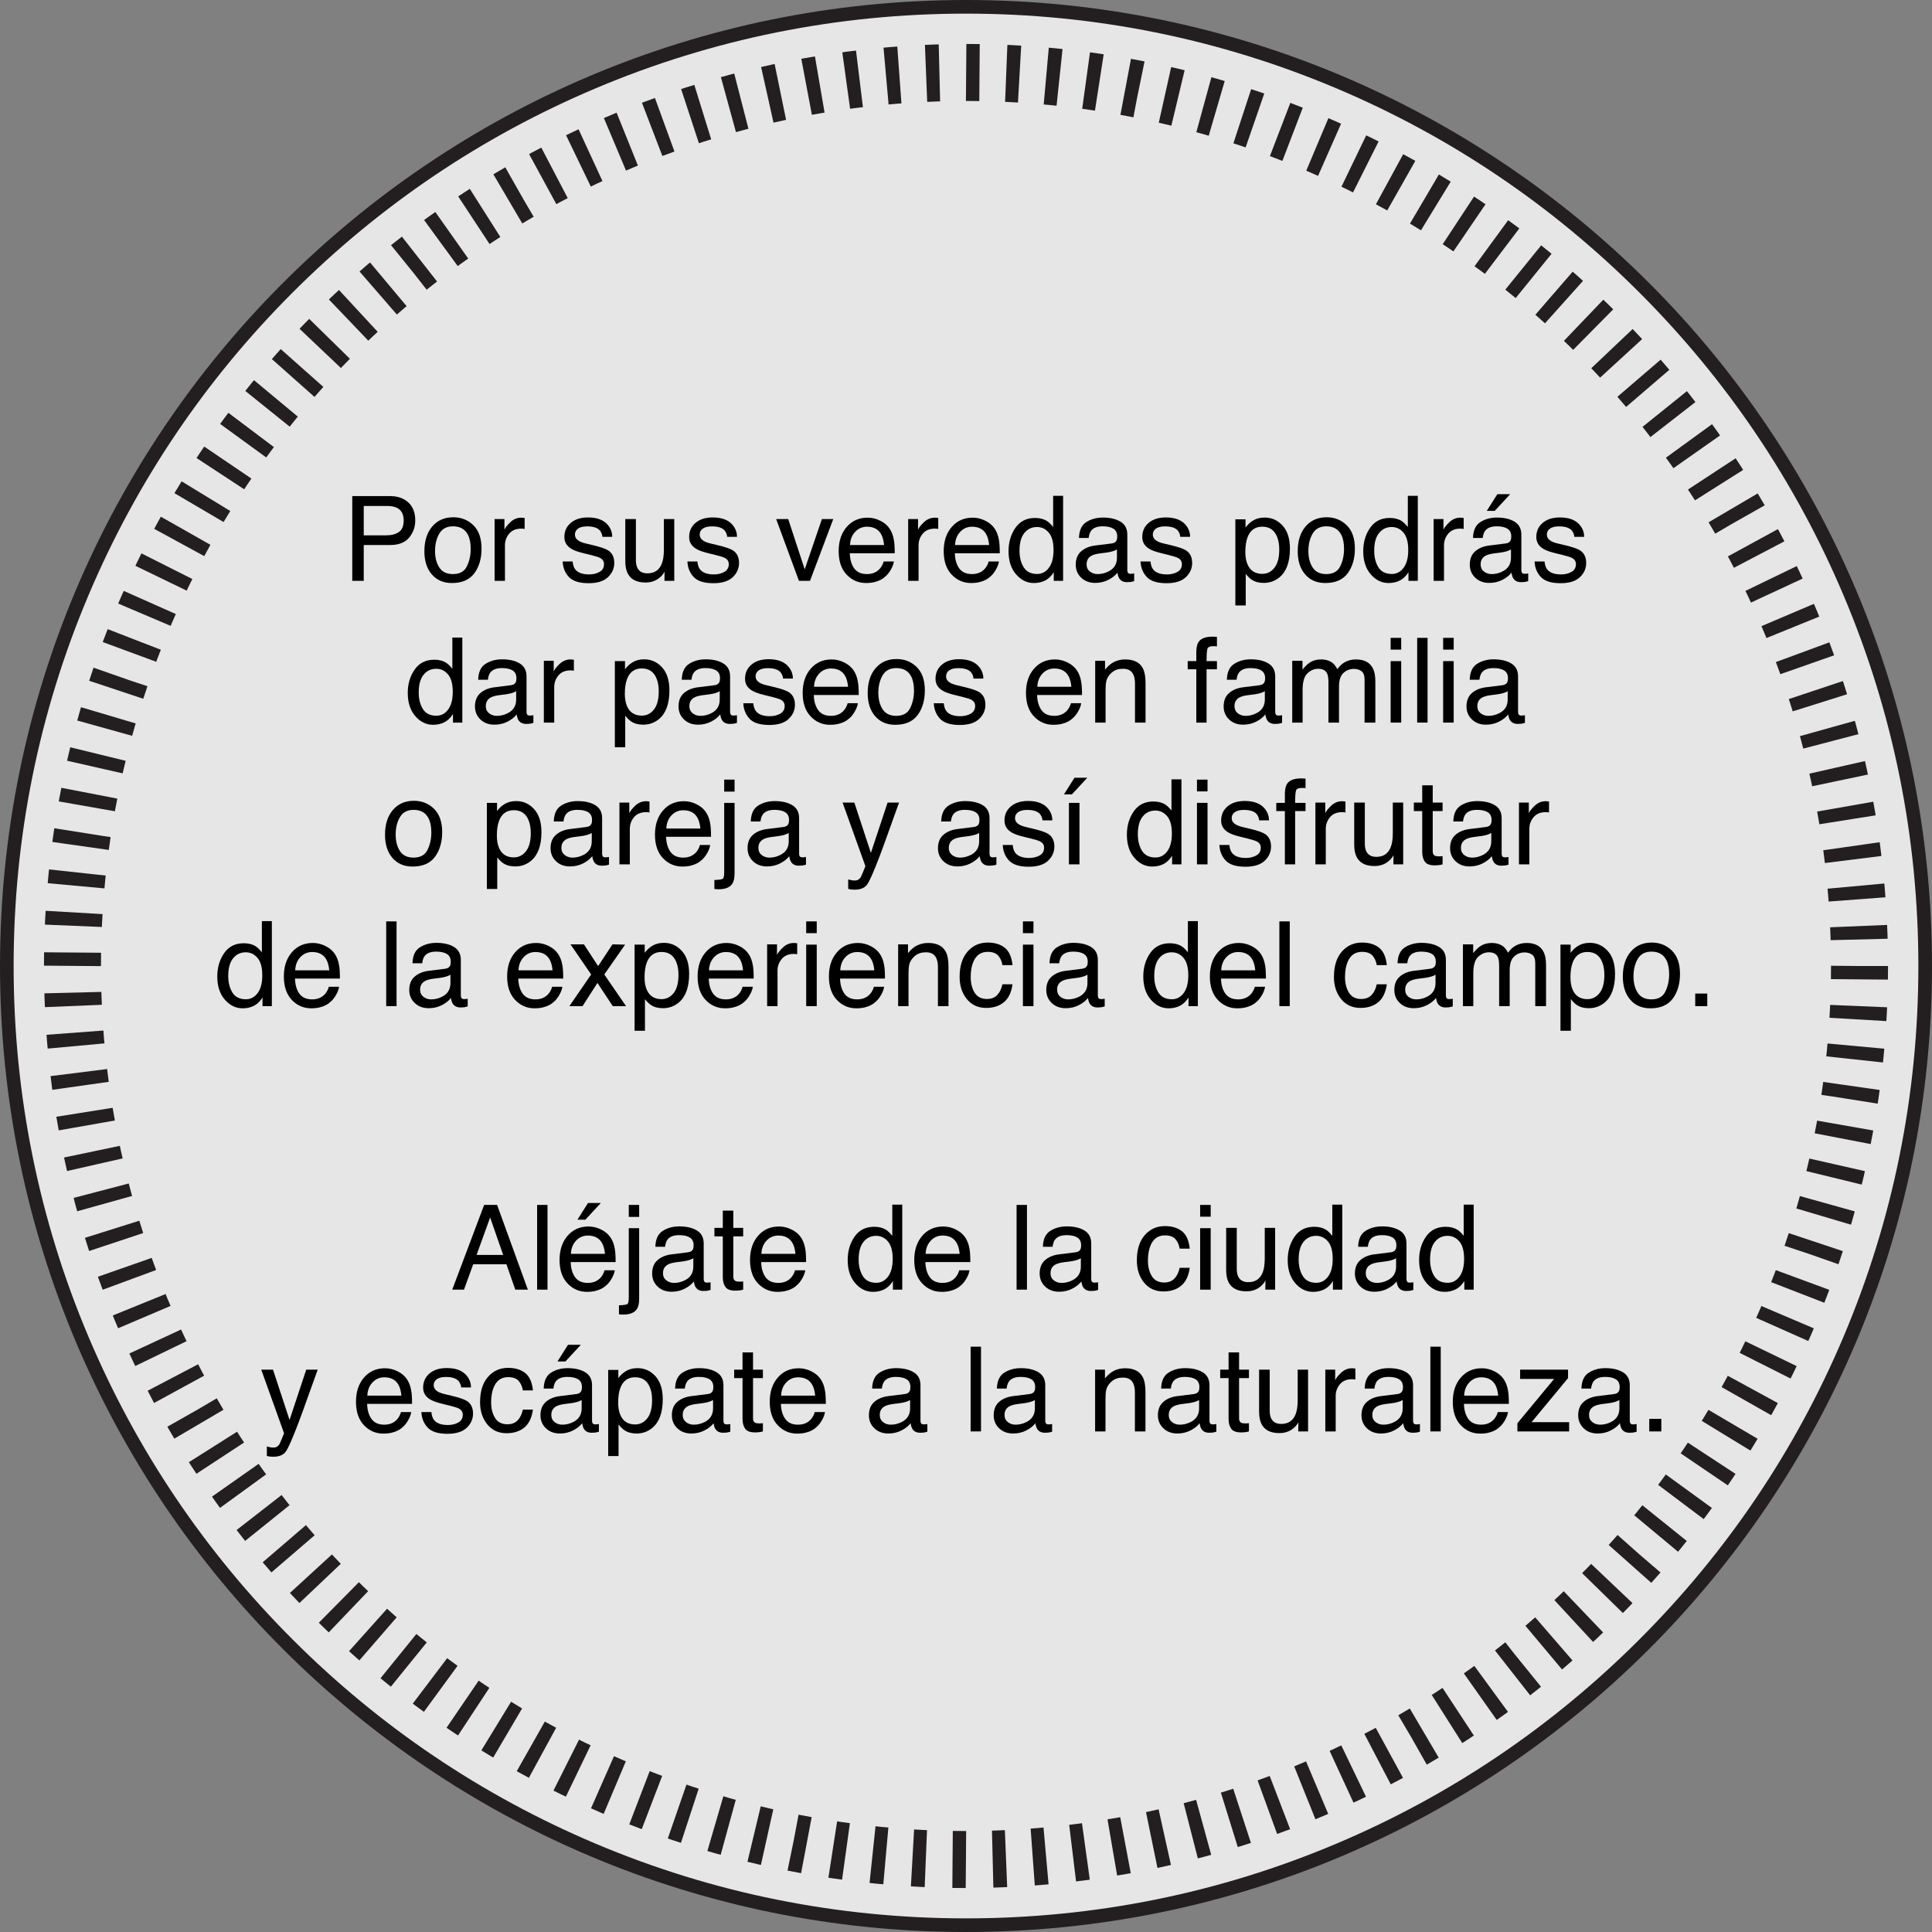 <?xml version="1.0" encoding="utf-8"?>
<!-- Generator: Adobe Illustrator 16.0.0, SVG Export Plug-In . SVG Version: 6.00 Build 0)  -->
<!DOCTYPE svg PUBLIC "-//W3C//DTD SVG 1.1//EN" "http://www.w3.org/Graphics/SVG/1.1/DTD/svg11.dtd">
<svg version="1.1" id="Layer_1" xmlns="http://www.w3.org/2000/svg" xmlns:xlink="http://www.w3.org/1999/xlink" x="0px" y="0px"
	 width="425.2px" height="425.2px" viewBox="0 0 425.2 425.2" enable-background="new 0 0 425.2 425.2" xml:space="preserve">
<rect x="0" y="0" width="425.2" height="425.2" fill="#808080" stroke="none"/>
<g>
	<g>
		<path style="fill:rgba(255,255,255,0.8);" d="M212.6,423.7C96.199,423.7,1.5,329.001,1.5,212.6S96.199,1.5,212.6,1.5s211.1,94.699,211.1,211.1
			S329.001,423.7,212.6,423.7z"/>
		<path fill="#231F20" d="M212.6,3c28.297,0,55.746,5.542,81.584,16.47c24.959,10.557,47.375,25.67,66.625,44.92
			c19.25,19.25,34.364,41.666,44.92,66.625c10.929,25.839,16.47,53.288,16.47,81.585c0,28.297-5.542,55.747-16.47,81.585
			c-10.557,24.958-25.67,47.375-44.92,66.625c-19.25,19.25-41.666,34.364-66.625,44.92c-25.838,10.929-53.287,16.47-81.584,16.47
			s-55.747-5.542-81.585-16.47c-24.958-10.556-47.375-25.669-66.625-44.92c-19.25-19.25-34.364-41.666-44.92-66.625
			C8.542,268.347,3,240.897,3,212.6s5.542-55.746,16.47-81.585c10.557-24.958,25.67-47.375,44.92-66.625
			c19.25-19.25,41.666-34.364,66.625-44.92C156.854,8.542,184.303,3,212.6,3 M212.6,0C95.184,0,0,95.185,0,212.6
			c0,117.417,95.184,212.6,212.6,212.6c117.416,0,212.6-95.183,212.6-212.6C425.2,95.185,330.016,0,212.6,0L212.6,0z"/>
	</g>
	<g>
		
			<circle fill="none" stroke="#231F20" stroke-width="12.546" stroke-miterlimit="10" stroke-dasharray="2.942,5.884" cx="212.6" cy="212.6" r="196.651"/>
	</g>
</g>
<g>
	<path d="M77.528,109.182h8.345c1.65,0,2.982,0.468,3.997,1.403c1.014,0.935,1.521,2.249,1.521,3.942
		c0,1.456-0.453,2.723-1.358,3.802s-2.291,1.619-4.156,1.619h-5.823v7.884h-2.526V109.182z M87.327,111.747
		c-0.555-0.262-1.315-0.394-2.281-0.394h-4.991v6.462h4.991c1.126,0,2.04-0.241,2.741-0.724c0.702-0.482,1.053-1.333,1.053-2.552
		C88.84,113.168,88.335,112.237,87.327,111.747z"/>
	<path d="M104.176,115.592c1.202,1.167,1.803,2.883,1.803,5.149c0,2.19-0.53,4-1.588,5.429c-1.059,1.429-2.702,2.144-4.929,2.144
		c-1.857,0-3.332-0.632-4.425-1.896s-1.639-2.962-1.639-5.093c0-2.283,0.576-4.102,1.727-5.455c1.151-1.353,2.698-2.029,4.639-2.029
		C101.503,113.841,102.974,114.425,104.176,115.592z M102.757,124.628c0.557-1.145,0.835-2.419,0.835-3.823
		c0-1.268-0.201-2.299-0.603-3.094c-0.636-1.251-1.732-1.877-3.289-1.877c-1.381,0-2.385,0.533-3.013,1.598
		c-0.627,1.065-0.941,2.35-0.941,3.855c0,1.445,0.314,2.65,0.941,3.614c0.627,0.963,1.624,1.445,2.988,1.445
		C101.173,126.346,102.2,125.773,102.757,124.628z"/>
	<path d="M108.848,114.235h2.171v2.349c0.178-0.457,0.614-1.014,1.308-1.669s1.494-0.984,2.399-0.984
		c0.042,0,0.114,0.004,0.216,0.013s0.275,0.025,0.521,0.051v2.412c-0.135-0.025-0.26-0.042-0.375-0.051s-0.239-0.013-0.375-0.013
		c-1.151,0-2.036,0.37-2.653,1.111s-0.927,1.593-0.927,2.558v7.82h-2.285V114.235z"/>
	<path d="M126.024,123.566c0.069,0.762,0.263,1.346,0.583,1.752c0.587,0.736,1.607,1.104,3.058,1.104
		c0.864,0,1.624-0.184,2.28-0.552s0.985-0.938,0.985-1.708c0-0.584-0.262-1.028-0.787-1.333c-0.335-0.186-0.998-0.402-1.987-0.647
		l-1.845-0.457c-1.178-0.288-2.047-0.609-2.606-0.965c-0.998-0.618-1.497-1.473-1.497-2.564c0-1.287,0.47-2.328,1.409-3.123
		s2.202-1.193,3.789-1.193c2.076,0,3.572,0.601,4.49,1.803c0.575,0.762,0.854,1.583,0.837,2.463h-2.158
		c-0.043-0.513-0.229-0.98-0.559-1.401c-0.538-0.598-1.469-0.896-2.794-0.896c-0.884,0-1.553,0.165-2.008,0.493
		c-0.455,0.329-0.682,0.764-0.682,1.303c0,0.59,0.299,1.062,0.896,1.417c0.345,0.211,0.854,0.397,1.526,0.558l1.539,0.368
		c1.673,0.398,2.794,0.783,3.363,1.155c0.889,0.584,1.333,1.502,1.333,2.755c0,1.21-0.465,2.255-1.395,3.136s-2.346,1.32-4.248,1.32
		c-2.048,0-3.498-0.459-4.351-1.377c-0.853-0.918-1.309-2.055-1.369-3.409H126.024z"/>
	<path d="M139.951,114.235v9.026c0,0.694,0.107,1.261,0.322,1.701c0.396,0.812,1.133,1.219,2.213,1.219
		c1.549,0,2.604-0.711,3.165-2.133c0.305-0.762,0.458-1.807,0.458-3.136v-6.678h2.285v13.597h-2.158l0.025-2.006
		c-0.291,0.516-0.652,0.952-1.084,1.308c-0.855,0.711-1.893,1.066-3.114,1.066c-1.902,0-3.198-0.647-3.887-1.942
		c-0.374-0.694-0.561-1.621-0.561-2.78v-9.242H139.951z"/>
	<path d="M153.484,123.566c0.069,0.762,0.263,1.346,0.583,1.752c0.587,0.736,1.607,1.104,3.058,1.104
		c0.864,0,1.624-0.184,2.28-0.552s0.985-0.938,0.985-1.708c0-0.584-0.262-1.028-0.787-1.333c-0.335-0.186-0.998-0.402-1.987-0.647
		l-1.845-0.457c-1.178-0.288-2.047-0.609-2.606-0.965c-0.998-0.618-1.497-1.473-1.497-2.564c0-1.287,0.47-2.328,1.409-3.123
		s2.202-1.193,3.789-1.193c2.076,0,3.572,0.601,4.49,1.803c0.575,0.762,0.854,1.583,0.837,2.463h-2.158
		c-0.043-0.513-0.229-0.98-0.559-1.401c-0.538-0.598-1.469-0.896-2.794-0.896c-0.884,0-1.553,0.165-2.008,0.493
		c-0.455,0.329-0.682,0.764-0.682,1.303c0,0.59,0.299,1.062,0.896,1.417c0.345,0.211,0.854,0.397,1.526,0.558l1.539,0.368
		c1.673,0.398,2.794,0.783,3.363,1.155c0.889,0.584,1.333,1.502,1.333,2.755c0,1.21-0.465,2.255-1.395,3.136s-2.346,1.32-4.248,1.32
		c-2.048,0-3.498-0.459-4.351-1.377c-0.853-0.918-1.309-2.055-1.369-3.409H153.484z"/>
	<path d="M173.473,114.235l3.631,11.07l3.783-11.07h2.501l-5.119,13.597h-2.435l-5.015-13.597H173.473z"/>
	<path d="M193.748,114.609c0.9,0.453,1.585,1.039,2.057,1.758c0.454,0.686,0.757,1.485,0.908,2.399
		c0.135,0.626,0.202,1.625,0.202,2.996h-9.89c0.042,1.383,0.365,2.493,0.97,3.329c0.604,0.836,1.541,1.254,2.809,1.254
		c1.184,0,2.129-0.396,2.834-1.186c0.395-0.459,0.674-0.99,0.839-1.594h2.247c-0.059,0.5-0.256,1.056-0.59,1.669
		s-0.708,1.115-1.119,1.504c-0.689,0.677-1.542,1.134-2.558,1.371c-0.546,0.135-1.164,0.203-1.853,0.203
		c-1.682,0-3.107-0.616-4.277-1.847c-1.169-1.231-1.753-2.956-1.753-5.173c0-2.184,0.589-3.957,1.767-5.319
		c1.177-1.363,2.717-2.044,4.618-2.044C191.918,113.93,192.848,114.157,193.748,114.609z M194.566,119.948
		c-0.092-0.99-0.307-1.782-0.642-2.374c-0.621-1.1-1.658-1.65-3.109-1.65c-1.041,0-1.914,0.379-2.619,1.136
		c-0.705,0.757-1.078,1.72-1.12,2.888H194.566z"/>
	<path d="M199.873,114.235h2.171v2.349c0.178-0.457,0.614-1.014,1.308-1.669s1.494-0.984,2.399-0.984
		c0.042,0,0.114,0.004,0.216,0.013s0.275,0.025,0.521,0.051v2.412c-0.135-0.025-0.26-0.042-0.375-0.051s-0.239-0.013-0.375-0.013
		c-1.151,0-2.036,0.37-2.653,1.111s-0.927,1.593-0.927,2.558v7.82h-2.285V114.235z"/>
	<path d="M216.866,114.609c0.9,0.453,1.585,1.039,2.057,1.758c0.454,0.686,0.757,1.485,0.908,2.399
		c0.135,0.626,0.202,1.625,0.202,2.996h-9.89c0.042,1.383,0.365,2.493,0.97,3.329c0.604,0.836,1.541,1.254,2.809,1.254
		c1.184,0,2.129-0.396,2.834-1.186c0.395-0.459,0.674-0.99,0.839-1.594h2.247c-0.059,0.5-0.256,1.056-0.59,1.669
		s-0.708,1.115-1.119,1.504c-0.689,0.677-1.542,1.134-2.558,1.371c-0.546,0.135-1.164,0.203-1.853,0.203
		c-1.682,0-3.107-0.616-4.277-1.847c-1.169-1.231-1.753-2.956-1.753-5.173c0-2.184,0.589-3.957,1.767-5.319
		c1.177-1.363,2.717-2.044,4.618-2.044C215.037,113.93,215.966,114.157,216.866,114.609z M217.685,119.948
		c-0.092-0.99-0.307-1.782-0.642-2.374c-0.621-1.1-1.658-1.65-3.109-1.65c-1.041,0-1.914,0.379-2.619,1.136
		c-0.705,0.757-1.078,1.72-1.12,2.888H217.685z"/>
	<path d="M230.398,114.654c0.405,0.254,0.864,0.698,1.378,1.333v-6.868h2.196v18.713h-2.057v-1.892
		c-0.531,0.838-1.16,1.443-1.884,1.815c-0.726,0.373-1.556,0.559-2.492,0.559c-1.509,0-2.816-0.637-3.92-1.911
		s-1.657-2.969-1.657-5.084c0-1.98,0.503-3.696,1.511-5.148c1.007-1.452,2.447-2.177,4.319-2.177
		C228.83,113.994,229.698,114.214,230.398,114.654z M225.297,124.848c0.615,0.982,1.6,1.473,2.956,1.473
		c1.052,0,1.917-0.455,2.596-1.365c0.678-0.91,1.017-2.215,1.017-3.917c0-1.718-0.35-2.99-1.048-3.815
		c-0.699-0.825-1.562-1.238-2.589-1.238c-1.146,0-2.074,0.44-2.785,1.32c-0.712,0.88-1.067,2.175-1.067,3.885
		C224.375,122.647,224.682,123.866,225.297,124.848z"/>
	<path d="M244.675,119.603c0.525-0.067,0.876-0.287,1.054-0.659c0.102-0.204,0.152-0.497,0.152-0.879
		c0-0.781-0.277-1.349-0.83-1.701s-1.345-0.529-2.375-0.529c-1.191,0-2.036,0.323-2.534,0.97c-0.279,0.357-0.46,0.889-0.545,1.595
		h-2.133c0.042-1.681,0.585-2.85,1.629-3.507s2.255-0.987,3.633-0.987c1.598,0,2.896,0.305,3.893,0.914
		c0.989,0.609,1.483,1.557,1.483,2.844v7.833c0,0.237,0.049,0.428,0.146,0.571s0.303,0.215,0.616,0.215
		c0.102,0,0.216-0.006,0.343-0.019s0.262-0.032,0.406-0.057v1.688c-0.355,0.102-0.626,0.165-0.812,0.19s-0.44,0.038-0.762,0.038
		c-0.787,0-1.358-0.279-1.714-0.838c-0.186-0.296-0.317-0.715-0.394-1.256c-0.465,0.609-1.134,1.138-2.006,1.586
		c-0.872,0.449-1.833,0.673-2.882,0.673c-1.261,0-2.292-0.383-3.091-1.147c-0.8-0.765-1.2-1.722-1.2-2.872
		c0-1.259,0.394-2.236,1.181-2.929c0.787-0.693,1.82-1.12,3.098-1.281L244.675,119.603z M239.863,125.776
		c0.482,0.38,1.054,0.57,1.714,0.57c0.804,0,1.583-0.186,2.336-0.558c1.27-0.617,1.904-1.626,1.904-3.029v-1.838
		c-0.279,0.178-0.638,0.327-1.077,0.446c-0.439,0.119-0.87,0.204-1.292,0.254l-1.381,0.177c-0.828,0.11-1.45,0.283-1.867,0.52
		c-0.707,0.397-1.06,1.03-1.06,1.9C239.14,124.877,239.381,125.396,239.863,125.776z"/>
	<path d="M253.206,123.566c0.069,0.762,0.263,1.346,0.583,1.752c0.587,0.736,1.607,1.104,3.058,1.104
		c0.864,0,1.624-0.184,2.28-0.552s0.985-0.938,0.985-1.708c0-0.584-0.262-1.028-0.787-1.333c-0.335-0.186-0.998-0.402-1.987-0.647
		l-1.845-0.457c-1.178-0.288-2.047-0.609-2.606-0.965c-0.998-0.618-1.497-1.473-1.497-2.564c0-1.287,0.47-2.328,1.409-3.123
		s2.202-1.193,3.789-1.193c2.076,0,3.572,0.601,4.49,1.803c0.575,0.762,0.854,1.583,0.837,2.463h-2.158
		c-0.043-0.513-0.229-0.98-0.559-1.401c-0.538-0.598-1.469-0.896-2.794-0.896c-0.884,0-1.553,0.165-2.008,0.493
		c-0.455,0.329-0.682,0.764-0.682,1.303c0,0.59,0.299,1.062,0.896,1.417c0.345,0.211,0.854,0.397,1.526,0.558l1.539,0.368
		c1.673,0.398,2.794,0.783,3.363,1.155c0.889,0.584,1.333,1.502,1.333,2.755c0,1.21-0.465,2.255-1.395,3.136s-2.346,1.32-4.248,1.32
		c-2.048,0-3.498-0.459-4.351-1.377c-0.853-0.918-1.309-2.055-1.369-3.409H253.206z"/>
	<path d="M271.881,114.298h2.234v1.803c0.458-0.618,0.959-1.096,1.502-1.435c0.772-0.508,1.68-0.762,2.724-0.762
		c1.544,0,2.855,0.59,3.933,1.771s1.617,2.867,1.617,5.059c0,2.962-0.777,5.078-2.333,6.348c-0.985,0.804-2.133,1.206-3.441,1.206
		c-1.028,0-1.891-0.224-2.587-0.673c-0.408-0.254-0.862-0.69-1.364-1.308v6.944h-2.285V114.298z M280.479,124.956
		c0.709-0.893,1.063-2.228,1.063-4.005c0-1.083-0.157-2.014-0.471-2.793c-0.595-1.498-1.682-2.247-3.261-2.247
		c-1.588,0-2.675,0.792-3.261,2.374c-0.314,0.846-0.471,1.921-0.471,3.225c0,1.049,0.157,1.942,0.471,2.679
		c0.594,1.405,1.682,2.107,3.261,2.107C278.879,126.295,279.769,125.849,280.479,124.956z"/>
	<path d="M296.383,115.592c1.202,1.167,1.803,2.883,1.803,5.149c0,2.19-0.53,4-1.588,5.429c-1.059,1.429-2.702,2.144-4.929,2.144
		c-1.857,0-3.332-0.632-4.425-1.896s-1.639-2.962-1.639-5.093c0-2.283,0.576-4.102,1.727-5.455c1.151-1.353,2.698-2.029,4.639-2.029
		C293.71,113.841,295.181,114.425,296.383,115.592z M294.964,124.628c0.557-1.145,0.835-2.419,0.835-3.823
		c0-1.268-0.201-2.299-0.603-3.094c-0.636-1.251-1.732-1.877-3.289-1.877c-1.381,0-2.385,0.533-3.013,1.598
		c-0.627,1.065-0.941,2.35-0.941,3.855c0,1.445,0.314,2.65,0.941,3.614c0.627,0.963,1.624,1.445,2.988,1.445
		C293.38,126.346,294.407,125.773,294.964,124.628z"/>
	<path d="M308.461,114.654c0.405,0.254,0.864,0.698,1.378,1.333v-6.868h2.196v18.713h-2.057v-1.892
		c-0.531,0.838-1.16,1.443-1.884,1.815c-0.726,0.373-1.556,0.559-2.492,0.559c-1.509,0-2.816-0.637-3.92-1.911
		s-1.657-2.969-1.657-5.084c0-1.98,0.503-3.696,1.511-5.148c1.007-1.452,2.447-2.177,4.319-2.177
		C306.894,113.994,307.762,114.214,308.461,114.654z M303.36,124.848c0.615,0.982,1.6,1.473,2.956,1.473
		c1.052,0,1.917-0.455,2.596-1.365c0.678-0.91,1.017-2.215,1.017-3.917c0-1.718-0.35-2.99-1.048-3.815
		c-0.699-0.825-1.562-1.238-2.589-1.238c-1.146,0-2.074,0.44-2.785,1.32c-0.712,0.88-1.067,2.175-1.067,3.885
		C302.438,122.647,302.746,123.866,303.36,124.848z"/>
	<path d="M315.515,114.235h2.171v2.349c0.178-0.457,0.614-1.014,1.308-1.669s1.494-0.984,2.399-0.984
		c0.042,0,0.114,0.004,0.216,0.013s0.275,0.025,0.521,0.051v2.412c-0.135-0.025-0.26-0.042-0.375-0.051s-0.239-0.013-0.375-0.013
		c-1.151,0-2.036,0.37-2.653,1.111s-0.927,1.593-0.927,2.558v7.82h-2.285V114.235z"/>
	<path d="M331.396,119.603c0.525-0.067,0.876-0.287,1.054-0.659c0.102-0.204,0.152-0.497,0.152-0.879
		c0-0.781-0.277-1.349-0.83-1.701s-1.345-0.529-2.375-0.529c-1.191,0-2.036,0.323-2.534,0.97c-0.279,0.357-0.46,0.889-0.545,1.595
		h-2.133c0.042-1.681,0.585-2.85,1.629-3.507s2.255-0.987,3.633-0.987c1.598,0,2.896,0.305,3.893,0.914
		c0.989,0.609,1.483,1.557,1.483,2.844v7.833c0,0.237,0.049,0.428,0.146,0.571s0.303,0.215,0.616,0.215
		c0.102,0,0.216-0.006,0.343-0.019s0.262-0.032,0.406-0.057v1.688c-0.355,0.102-0.626,0.165-0.812,0.19s-0.44,0.038-0.762,0.038
		c-0.787,0-1.358-0.279-1.714-0.838c-0.186-0.296-0.317-0.715-0.394-1.256c-0.465,0.609-1.134,1.138-2.006,1.586
		c-0.872,0.449-1.833,0.673-2.882,0.673c-1.261,0-2.292-0.383-3.091-1.147c-0.8-0.765-1.2-1.722-1.2-2.872
		c0-1.259,0.394-2.236,1.181-2.929c0.787-0.693,1.82-1.12,3.098-1.281L331.396,119.603z M326.585,125.776
		c0.482,0.38,1.054,0.57,1.714,0.57c0.804,0,1.583-0.186,2.336-0.558c1.27-0.617,1.904-1.626,1.904-3.029v-1.838
		c-0.279,0.178-0.638,0.327-1.077,0.446c-0.439,0.119-0.87,0.204-1.292,0.254l-1.381,0.177c-0.828,0.11-1.45,0.283-1.867,0.52
		c-0.707,0.397-1.06,1.03-1.06,1.9C325.861,124.877,326.103,125.396,326.585,125.776z M332.361,108.763l-3.39,3.669h-1.752
		l2.323-3.669H332.361z"/>
	<path d="M339.928,123.566c0.069,0.762,0.263,1.346,0.583,1.752c0.587,0.736,1.607,1.104,3.058,1.104
		c0.864,0,1.624-0.184,2.28-0.552s0.985-0.938,0.985-1.708c0-0.584-0.262-1.028-0.787-1.333c-0.335-0.186-0.998-0.402-1.987-0.647
		l-1.845-0.457c-1.178-0.288-2.047-0.609-2.606-0.965c-0.998-0.618-1.497-1.473-1.497-2.564c0-1.287,0.47-2.328,1.409-3.123
		s2.202-1.193,3.789-1.193c2.076,0,3.572,0.601,4.49,1.803c0.575,0.762,0.854,1.583,0.837,2.463h-2.158
		c-0.043-0.513-0.229-0.98-0.559-1.401c-0.538-0.598-1.469-0.896-2.794-0.896c-0.884,0-1.553,0.165-2.008,0.493
		c-0.455,0.329-0.682,0.764-0.682,1.303c0,0.59,0.299,1.062,0.896,1.417c0.345,0.211,0.854,0.397,1.526,0.558l1.539,0.368
		c1.673,0.398,2.794,0.783,3.363,1.155c0.889,0.584,1.333,1.502,1.333,2.755c0,1.21-0.465,2.255-1.395,3.136s-2.346,1.32-4.248,1.32
		c-2.048,0-3.498-0.459-4.351-1.377c-0.853-0.918-1.309-2.055-1.369-3.409H339.928z"/>
	<path d="M98.176,145.854c0.405,0.254,0.864,0.698,1.378,1.333v-6.868h2.196v18.713h-2.057v-1.892
		c-0.531,0.838-1.16,1.443-1.884,1.815c-0.726,0.373-1.556,0.559-2.492,0.559c-1.509,0-2.816-0.637-3.92-1.911
		s-1.657-2.969-1.657-5.084c0-1.98,0.503-3.696,1.511-5.148c1.007-1.452,2.447-2.177,4.319-2.177
		C96.608,145.194,97.477,145.414,98.176,145.854z M93.075,156.048c0.615,0.982,1.6,1.473,2.956,1.473
		c1.052,0,1.917-0.455,2.596-1.365c0.678-0.91,1.017-2.215,1.017-3.917c0-1.718-0.35-2.99-1.048-3.815
		c-0.699-0.825-1.562-1.238-2.589-1.238c-1.146,0-2.074,0.44-2.785,1.32c-0.712,0.88-1.067,2.175-1.067,3.885
		C92.153,153.848,92.46,155.066,93.075,156.048z"/>
	<path d="M112.453,150.803c0.525-0.067,0.876-0.287,1.054-0.659c0.102-0.204,0.152-0.497,0.152-0.879
		c0-0.781-0.277-1.349-0.83-1.701s-1.345-0.529-2.375-0.529c-1.191,0-2.036,0.323-2.534,0.97c-0.279,0.357-0.46,0.889-0.545,1.595
		h-2.133c0.042-1.681,0.585-2.85,1.629-3.507s2.255-0.987,3.633-0.987c1.598,0,2.896,0.305,3.893,0.914
		c0.989,0.609,1.483,1.557,1.483,2.844v7.833c0,0.237,0.049,0.428,0.146,0.571s0.303,0.215,0.616,0.215
		c0.102,0,0.216-0.006,0.343-0.019s0.262-0.032,0.406-0.057v1.688c-0.355,0.102-0.626,0.165-0.812,0.19s-0.44,0.038-0.762,0.038
		c-0.787,0-1.358-0.279-1.714-0.838c-0.186-0.296-0.317-0.715-0.394-1.256c-0.465,0.609-1.134,1.138-2.006,1.586
		c-0.872,0.449-1.833,0.673-2.882,0.673c-1.261,0-2.292-0.383-3.091-1.147c-0.8-0.765-1.2-1.722-1.2-2.872
		c0-1.259,0.394-2.236,1.181-2.929c0.787-0.693,1.82-1.12,3.098-1.281L112.453,150.803z M107.642,156.977
		c0.482,0.38,1.054,0.57,1.714,0.57c0.804,0,1.583-0.186,2.336-0.558c1.27-0.617,1.904-1.626,1.904-3.029v-1.838
		c-0.279,0.178-0.638,0.327-1.077,0.446c-0.439,0.119-0.87,0.204-1.292,0.254l-1.381,0.177c-0.828,0.11-1.45,0.283-1.867,0.52
		c-0.707,0.397-1.06,1.03-1.06,1.9C106.918,156.077,107.159,156.596,107.642,156.977z"/>
	<path d="M119.689,145.435h2.171v2.349c0.178-0.457,0.614-1.014,1.308-1.669s1.494-0.984,2.399-0.984
		c0.042,0,0.114,0.004,0.216,0.013s0.275,0.025,0.521,0.051v2.412c-0.135-0.025-0.26-0.042-0.375-0.051s-0.239-0.013-0.375-0.013
		c-1.151,0-2.036,0.37-2.653,1.111s-0.927,1.593-0.927,2.558v7.82h-2.285V145.435z"/>
	<path d="M135.317,145.499h2.234v1.803c0.458-0.618,0.959-1.096,1.502-1.435c0.772-0.508,1.68-0.762,2.724-0.762
		c1.544,0,2.855,0.59,3.933,1.771s1.617,2.867,1.617,5.059c0,2.962-0.777,5.078-2.333,6.348c-0.985,0.804-2.133,1.206-3.441,1.206
		c-1.028,0-1.891-0.224-2.587-0.673c-0.408-0.254-0.862-0.69-1.364-1.308v6.944h-2.285V145.499z M143.915,156.156
		c0.709-0.893,1.063-2.228,1.063-4.005c0-1.083-0.157-2.014-0.471-2.793c-0.595-1.498-1.682-2.247-3.261-2.247
		c-1.588,0-2.675,0.792-3.261,2.374c-0.314,0.846-0.471,1.921-0.471,3.225c0,1.049,0.157,1.942,0.471,2.679
		c0.594,1.405,1.682,2.107,3.261,2.107C142.316,157.496,143.206,157.049,143.915,156.156z"/>
	<path d="M157.255,150.803c0.525-0.067,0.876-0.287,1.054-0.659c0.102-0.204,0.152-0.497,0.152-0.879
		c0-0.781-0.277-1.349-0.83-1.701s-1.345-0.529-2.375-0.529c-1.191,0-2.036,0.323-2.534,0.97c-0.279,0.357-0.46,0.889-0.545,1.595
		h-2.133c0.042-1.681,0.585-2.85,1.629-3.507s2.255-0.987,3.633-0.987c1.598,0,2.896,0.305,3.893,0.914
		c0.989,0.609,1.483,1.557,1.483,2.844v7.833c0,0.237,0.049,0.428,0.146,0.571s0.303,0.215,0.616,0.215
		c0.102,0,0.216-0.006,0.343-0.019s0.262-0.032,0.406-0.057v1.688c-0.355,0.102-0.626,0.165-0.812,0.19s-0.44,0.038-0.762,0.038
		c-0.787,0-1.358-0.279-1.714-0.838c-0.186-0.296-0.317-0.715-0.394-1.256c-0.465,0.609-1.134,1.138-2.006,1.586
		c-0.872,0.449-1.833,0.673-2.882,0.673c-1.261,0-2.292-0.383-3.091-1.147c-0.8-0.765-1.2-1.722-1.2-2.872
		c0-1.259,0.394-2.236,1.181-2.929c0.787-0.693,1.82-1.12,3.098-1.281L157.255,150.803z M152.443,156.977
		c0.482,0.38,1.054,0.57,1.714,0.57c0.804,0,1.583-0.186,2.336-0.558c1.27-0.617,1.904-1.626,1.904-3.029v-1.838
		c-0.279,0.178-0.638,0.327-1.077,0.446c-0.439,0.119-0.87,0.204-1.292,0.254l-1.381,0.177c-0.828,0.11-1.45,0.283-1.867,0.52
		c-0.707,0.397-1.06,1.03-1.06,1.9C151.72,156.077,151.961,156.596,152.443,156.977z"/>
	<path d="M165.786,154.766c0.069,0.762,0.263,1.346,0.583,1.752c0.587,0.736,1.607,1.104,3.058,1.104
		c0.864,0,1.624-0.184,2.28-0.552s0.985-0.938,0.985-1.708c0-0.584-0.262-1.028-0.787-1.333c-0.335-0.186-0.998-0.402-1.987-0.647
		l-1.845-0.457c-1.178-0.288-2.047-0.609-2.606-0.965c-0.998-0.618-1.497-1.473-1.497-2.564c0-1.287,0.47-2.328,1.409-3.123
		s2.202-1.193,3.789-1.193c2.076,0,3.572,0.601,4.49,1.803c0.575,0.762,0.854,1.583,0.837,2.463h-2.158
		c-0.043-0.513-0.229-0.98-0.559-1.401c-0.538-0.598-1.469-0.896-2.794-0.896c-0.884,0-1.553,0.165-2.008,0.493
		c-0.455,0.329-0.682,0.764-0.682,1.303c0,0.59,0.299,1.062,0.896,1.417c0.345,0.211,0.854,0.397,1.526,0.558l1.539,0.368
		c1.673,0.398,2.794,0.783,3.363,1.155c0.889,0.584,1.333,1.502,1.333,2.755c0,1.21-0.465,2.255-1.395,3.136s-2.346,1.32-4.248,1.32
		c-2.048,0-3.498-0.459-4.351-1.377c-0.853-0.918-1.309-2.055-1.369-3.409H165.786z"/>
	<path d="M185.826,145.81c0.9,0.453,1.585,1.039,2.057,1.758c0.454,0.686,0.757,1.485,0.908,2.399
		c0.135,0.626,0.202,1.625,0.202,2.996h-9.89c0.042,1.383,0.365,2.493,0.97,3.329c0.604,0.836,1.541,1.254,2.809,1.254
		c1.184,0,2.129-0.396,2.834-1.186c0.395-0.459,0.674-0.99,0.839-1.594h2.247c-0.059,0.5-0.256,1.056-0.59,1.669
		s-0.708,1.115-1.119,1.504c-0.689,0.677-1.542,1.134-2.558,1.371c-0.546,0.135-1.164,0.203-1.853,0.203
		c-1.682,0-3.107-0.616-4.277-1.847c-1.169-1.231-1.753-2.956-1.753-5.173c0-2.184,0.589-3.957,1.767-5.319
		c1.177-1.363,2.717-2.044,4.618-2.044C183.997,145.13,184.926,145.357,185.826,145.81z M186.645,151.148
		c-0.092-0.99-0.307-1.782-0.642-2.374c-0.621-1.1-1.658-1.65-3.109-1.65c-1.041,0-1.914,0.379-2.619,1.136
		c-0.705,0.757-1.078,1.72-1.12,2.888H186.645z"/>
	<path d="M201.739,146.792c1.202,1.167,1.803,2.883,1.803,5.149c0,2.19-0.53,4-1.588,5.429c-1.059,1.429-2.702,2.144-4.929,2.144
		c-1.857,0-3.332-0.632-4.425-1.896s-1.639-2.962-1.639-5.093c0-2.283,0.576-4.102,1.727-5.455c1.151-1.353,2.698-2.029,4.639-2.029
		C199.067,145.042,200.538,145.625,201.739,146.792z M200.32,155.828c0.557-1.145,0.835-2.419,0.835-3.823
		c0-1.268-0.201-2.299-0.603-3.094c-0.636-1.251-1.732-1.877-3.289-1.877c-1.381,0-2.385,0.533-3.013,1.598
		c-0.627,1.065-0.941,2.35-0.941,3.855c0,1.445,0.314,2.65,0.941,3.614c0.627,0.963,1.624,1.445,2.988,1.445
		C198.737,157.546,199.764,156.974,200.32,155.828z"/>
	<path d="M207.706,154.766c0.069,0.762,0.263,1.346,0.583,1.752c0.587,0.736,1.607,1.104,3.058,1.104
		c0.864,0,1.624-0.184,2.28-0.552s0.985-0.938,0.985-1.708c0-0.584-0.262-1.028-0.787-1.333c-0.335-0.186-0.998-0.402-1.987-0.647
		l-1.845-0.457c-1.178-0.288-2.047-0.609-2.606-0.965c-0.998-0.618-1.497-1.473-1.497-2.564c0-1.287,0.47-2.328,1.409-3.123
		s2.202-1.193,3.789-1.193c2.076,0,3.572,0.601,4.49,1.803c0.575,0.762,0.854,1.583,0.837,2.463h-2.158
		c-0.043-0.513-0.229-0.98-0.559-1.401c-0.538-0.598-1.469-0.896-2.794-0.896c-0.884,0-1.553,0.165-2.008,0.493
		c-0.455,0.329-0.682,0.764-0.682,1.303c0,0.59,0.299,1.062,0.896,1.417c0.345,0.211,0.854,0.397,1.526,0.558l1.539,0.368
		c1.673,0.398,2.794,0.783,3.363,1.155c0.889,0.584,1.333,1.502,1.333,2.755c0,1.21-0.465,2.255-1.395,3.136s-2.346,1.32-4.248,1.32
		c-2.048,0-3.498-0.459-4.351-1.377c-0.853-0.918-1.309-2.055-1.369-3.409H207.706z"/>
	<path d="M234.97,145.81c0.9,0.453,1.585,1.039,2.057,1.758c0.454,0.686,0.757,1.485,0.908,2.399
		c0.135,0.626,0.202,1.625,0.202,2.996h-9.89c0.042,1.383,0.365,2.493,0.97,3.329c0.604,0.836,1.541,1.254,2.809,1.254
		c1.184,0,2.129-0.396,2.834-1.186c0.395-0.459,0.674-0.99,0.839-1.594h2.247c-0.059,0.5-0.256,1.056-0.59,1.669
		s-0.708,1.115-1.119,1.504c-0.689,0.677-1.542,1.134-2.558,1.371c-0.546,0.135-1.164,0.203-1.853,0.203
		c-1.682,0-3.107-0.616-4.277-1.847c-1.169-1.231-1.753-2.956-1.753-5.173c0-2.184,0.589-3.957,1.767-5.319
		c1.177-1.363,2.717-2.044,4.618-2.044C233.14,145.13,234.069,145.357,234.97,145.81z M235.788,151.148
		c-0.092-0.99-0.307-1.782-0.642-2.374c-0.621-1.1-1.658-1.65-3.109-1.65c-1.041,0-1.914,0.379-2.619,1.136
		c-0.705,0.757-1.078,1.72-1.12,2.888H235.788z"/>
	<path d="M241.031,145.435h2.171v1.93c0.643-0.795,1.325-1.367,2.044-1.714s1.519-0.521,2.399-0.521c1.93,0,3.233,0.673,3.91,2.019
		c0.373,0.736,0.559,1.79,0.559,3.161v8.722h-2.323v-8.569c0-0.83-0.123-1.498-0.368-2.006c-0.406-0.846-1.143-1.27-2.209-1.27
		c-0.542,0-0.986,0.055-1.333,0.165c-0.626,0.186-1.176,0.559-1.65,1.117c-0.381,0.449-0.628,0.912-0.743,1.39
		s-0.171,1.162-0.171,2.05v7.122h-2.285V145.435z"/>
	<path d="M263.781,141.284c0.533-0.779,1.562-1.168,3.085-1.168c0.144,0,0.292,0.004,0.444,0.013s0.326,0.021,0.521,0.038v2.082
		c-0.24-0.017-0.413-0.027-0.52-0.032s-0.208-0.006-0.302-0.006c-0.702,0-1.121,0.18-1.258,0.54
		c-0.137,0.36-0.205,1.276-0.205,2.749h2.285v1.803h-2.285v11.73h-2.26v-11.73h-1.892v-1.803h1.892v-2.133
		C263.32,142.418,263.485,141.724,263.781,141.284z"/>
	<path d="M277.226,150.803c0.525-0.067,0.876-0.287,1.054-0.659c0.102-0.204,0.152-0.497,0.152-0.879
		c0-0.781-0.277-1.349-0.83-1.701s-1.345-0.529-2.375-0.529c-1.191,0-2.036,0.323-2.534,0.97c-0.279,0.357-0.46,0.889-0.545,1.595
		h-2.133c0.042-1.681,0.585-2.85,1.629-3.507s2.255-0.987,3.633-0.987c1.598,0,2.896,0.305,3.893,0.914
		c0.989,0.609,1.483,1.557,1.483,2.844v7.833c0,0.237,0.049,0.428,0.146,0.571s0.303,0.215,0.616,0.215
		c0.102,0,0.216-0.006,0.343-0.019s0.262-0.032,0.406-0.057v1.688c-0.355,0.102-0.626,0.165-0.812,0.19s-0.44,0.038-0.762,0.038
		c-0.787,0-1.358-0.279-1.714-0.838c-0.186-0.296-0.317-0.715-0.394-1.256c-0.465,0.609-1.134,1.138-2.006,1.586
		c-0.872,0.449-1.833,0.673-2.882,0.673c-1.261,0-2.292-0.383-3.091-1.147c-0.8-0.765-1.2-1.722-1.2-2.872
		c0-1.259,0.394-2.236,1.181-2.929c0.787-0.693,1.82-1.12,3.098-1.281L277.226,150.803z M272.414,156.977
		c0.482,0.38,1.054,0.57,1.714,0.57c0.804,0,1.583-0.186,2.336-0.558c1.27-0.617,1.904-1.626,1.904-3.029v-1.838
		c-0.279,0.178-0.638,0.327-1.077,0.446c-0.439,0.119-0.87,0.204-1.292,0.254l-1.381,0.177c-0.828,0.11-1.45,0.283-1.867,0.52
		c-0.707,0.397-1.06,1.03-1.06,1.9C271.69,156.077,271.932,156.596,272.414,156.977z"/>
	<path d="M284.398,145.435h2.26v1.93c0.542-0.668,1.033-1.155,1.473-1.46c0.753-0.516,1.608-0.774,2.564-0.774
		c1.083,0,1.955,0.267,2.615,0.8c0.373,0.305,0.711,0.753,1.016,1.346c0.508-0.728,1.104-1.268,1.79-1.619s1.456-0.527,2.311-0.527
		c1.828,0,3.072,0.66,3.732,1.98c0.355,0.711,0.533,1.667,0.533,2.869v9.052h-2.374v-9.445c0-0.906-0.227-1.528-0.679-1.866
		s-1.005-0.508-1.657-0.508c-0.897,0-1.669,0.3-2.317,0.901s-0.971,1.604-0.971,3.009v7.909h-2.323v-8.874
		c0-0.922-0.11-1.595-0.33-2.019c-0.347-0.635-0.995-0.952-1.942-0.952c-0.863,0-1.648,0.334-2.355,1.003s-1.06,1.879-1.06,3.631
		v7.211h-2.285V145.435z"/>
	<path d="M306.057,140.382h2.323v2.59h-2.323V140.382z M306.057,145.499h2.323v13.533h-2.323V145.499z"/>
	<path d="M311.896,140.382h2.285v18.649h-2.285V140.382z"/>
	<path d="M317.609,140.382h2.323v2.59h-2.323V140.382z M317.609,145.499h2.323v13.533h-2.323V145.499z"/>
	<path d="M330.673,150.803c0.525-0.067,0.876-0.287,1.054-0.659c0.102-0.204,0.152-0.497,0.152-0.879
		c0-0.781-0.277-1.349-0.83-1.701s-1.345-0.529-2.375-0.529c-1.191,0-2.036,0.323-2.534,0.97c-0.279,0.357-0.46,0.889-0.545,1.595
		h-2.133c0.042-1.681,0.585-2.85,1.629-3.507s2.255-0.987,3.633-0.987c1.598,0,2.896,0.305,3.893,0.914
		c0.989,0.609,1.483,1.557,1.483,2.844v7.833c0,0.237,0.049,0.428,0.146,0.571s0.303,0.215,0.616,0.215
		c0.102,0,0.216-0.006,0.343-0.019s0.262-0.032,0.406-0.057v1.688c-0.355,0.102-0.626,0.165-0.812,0.19s-0.44,0.038-0.762,0.038
		c-0.787,0-1.358-0.279-1.714-0.838c-0.186-0.296-0.317-0.715-0.394-1.256c-0.465,0.609-1.134,1.138-2.006,1.586
		c-0.872,0.449-1.833,0.673-2.882,0.673c-1.261,0-2.292-0.383-3.091-1.147c-0.8-0.765-1.2-1.722-1.2-2.872
		c0-1.259,0.394-2.236,1.181-2.929c0.787-0.693,1.82-1.12,3.098-1.281L330.673,150.803z M325.861,156.977
		c0.482,0.38,1.054,0.57,1.714,0.57c0.804,0,1.583-0.186,2.336-0.558c1.27-0.617,1.904-1.626,1.904-3.029v-1.838
		c-0.279,0.178-0.638,0.327-1.077,0.446c-0.439,0.119-0.87,0.204-1.292,0.254l-1.381,0.177c-0.828,0.11-1.45,0.283-1.867,0.52
		c-0.707,0.397-1.06,1.03-1.06,1.9C325.138,156.077,325.379,156.596,325.861,156.977z"/>
	<path d="M95.511,177.992c1.202,1.167,1.803,2.883,1.803,5.149c0,2.19-0.53,4-1.588,5.429c-1.059,1.429-2.702,2.144-4.929,2.144
		c-1.857,0-3.332-0.632-4.425-1.896s-1.639-2.962-1.639-5.093c0-2.283,0.576-4.102,1.727-5.455c1.151-1.353,2.698-2.029,4.639-2.029
		C92.839,176.241,94.31,176.825,95.511,177.992z M94.092,187.028c0.557-1.145,0.835-2.419,0.835-3.823
		c0-1.268-0.201-2.299-0.603-3.094c-0.636-1.251-1.732-1.877-3.289-1.877c-1.381,0-2.385,0.533-3.013,1.598
		c-0.627,1.065-0.941,2.35-0.941,3.855c0,1.445,0.314,2.65,0.941,3.614c0.627,0.963,1.624,1.445,2.988,1.445
		C92.509,188.746,93.536,188.173,94.092,187.028z"/>
	<path d="M107.153,176.698h2.234v1.803c0.458-0.618,0.959-1.096,1.502-1.435c0.772-0.508,1.68-0.762,2.724-0.762
		c1.544,0,2.855,0.59,3.933,1.771s1.617,2.867,1.617,5.059c0,2.962-0.777,5.078-2.333,6.348c-0.985,0.804-2.133,1.206-3.441,1.206
		c-1.028,0-1.891-0.224-2.587-0.673c-0.408-0.254-0.862-0.69-1.364-1.308v6.944h-2.285V176.698z M115.75,187.356
		c0.709-0.893,1.063-2.228,1.063-4.005c0-1.083-0.157-2.014-0.471-2.793c-0.595-1.498-1.682-2.247-3.261-2.247
		c-1.588,0-2.675,0.792-3.261,2.374c-0.314,0.846-0.471,1.921-0.471,3.225c0,1.049,0.157,1.942,0.471,2.679
		c0.594,1.405,1.682,2.107,3.261,2.107C114.151,188.695,115.041,188.249,115.75,187.356z"/>
	<path d="M129.09,182.003c0.525-0.067,0.876-0.287,1.054-0.659c0.102-0.204,0.152-0.497,0.152-0.879c0-0.781-0.277-1.349-0.83-1.701
		s-1.345-0.529-2.375-0.529c-1.191,0-2.036,0.323-2.534,0.97c-0.279,0.357-0.46,0.889-0.545,1.595h-2.133
		c0.042-1.681,0.585-2.85,1.629-3.507s2.255-0.987,3.633-0.987c1.598,0,2.896,0.305,3.893,0.914
		c0.989,0.609,1.483,1.557,1.483,2.844v7.833c0,0.237,0.049,0.428,0.146,0.571s0.303,0.215,0.616,0.215
		c0.102,0,0.216-0.006,0.343-0.019s0.262-0.032,0.406-0.057v1.688c-0.355,0.102-0.626,0.165-0.812,0.19s-0.44,0.038-0.762,0.038
		c-0.787,0-1.358-0.279-1.714-0.838c-0.186-0.296-0.317-0.715-0.394-1.256c-0.465,0.609-1.134,1.138-2.006,1.586
		c-0.872,0.449-1.833,0.673-2.882,0.673c-1.261,0-2.292-0.383-3.091-1.147c-0.8-0.765-1.2-1.722-1.2-2.872
		c0-1.259,0.394-2.236,1.181-2.929c0.787-0.693,1.82-1.12,3.098-1.281L129.09,182.003z M124.279,188.176
		c0.482,0.38,1.054,0.57,1.714,0.57c0.804,0,1.583-0.186,2.336-0.558c1.27-0.617,1.904-1.626,1.904-3.029v-1.838
		c-0.279,0.178-0.638,0.327-1.077,0.446c-0.439,0.119-0.87,0.204-1.292,0.254l-1.381,0.177c-0.828,0.11-1.45,0.283-1.867,0.52
		c-0.707,0.397-1.06,1.03-1.06,1.9C123.555,187.277,123.796,187.796,124.279,188.176z"/>
	<path d="M136.327,176.635h2.171v2.349c0.178-0.457,0.614-1.014,1.308-1.669s1.494-0.984,2.399-0.984
		c0.042,0,0.114,0.004,0.216,0.013s0.275,0.025,0.521,0.051v2.412c-0.135-0.025-0.26-0.042-0.375-0.051s-0.239-0.013-0.375-0.013
		c-1.151,0-2.036,0.37-2.653,1.111s-0.927,1.593-0.927,2.558v7.82h-2.285V176.635z"/>
	<path d="M153.32,177.009c0.9,0.453,1.585,1.039,2.057,1.758c0.454,0.686,0.757,1.485,0.908,2.399
		c0.135,0.626,0.202,1.625,0.202,2.996h-9.89c0.042,1.383,0.365,2.493,0.97,3.329c0.604,0.836,1.541,1.254,2.809,1.254
		c1.184,0,2.129-0.396,2.834-1.186c0.395-0.459,0.674-0.99,0.839-1.594h2.247c-0.059,0.5-0.256,1.056-0.59,1.669
		s-0.708,1.115-1.119,1.504c-0.689,0.677-1.542,1.134-2.558,1.371c-0.546,0.135-1.164,0.203-1.853,0.203
		c-1.682,0-3.107-0.616-4.277-1.847c-1.169-1.231-1.753-2.956-1.753-5.173c0-2.184,0.589-3.957,1.767-5.319
		c1.177-1.363,2.717-2.044,4.618-2.044C151.49,176.33,152.419,176.557,153.32,177.009z M154.138,182.348
		c-0.092-0.99-0.307-1.782-0.642-2.374c-0.621-1.1-1.658-1.65-3.109-1.65c-1.041,0-1.914,0.379-2.619,1.136
		c-0.705,0.757-1.078,1.72-1.12,2.888H154.138z"/>
	<path d="M157.223,193.672c1.024-0.034,1.64-0.125,1.847-0.273s0.311-0.611,0.311-1.39v-15.311h2.285v15.552
		c0,0.99-0.161,1.731-0.482,2.222c-0.533,0.83-1.544,1.244-3.034,1.244c-0.11,0-0.227-0.004-0.349-0.013s-0.315-0.025-0.578-0.051
		V193.672z M161.667,174.223h-2.285v-2.641h2.285V174.223z"/>
	<path d="M172.445,182.003c0.525-0.067,0.876-0.287,1.054-0.659c0.102-0.204,0.152-0.497,0.152-0.879
		c0-0.781-0.277-1.349-0.83-1.701s-1.345-0.529-2.375-0.529c-1.191,0-2.036,0.323-2.534,0.97c-0.279,0.357-0.46,0.889-0.545,1.595
		h-2.133c0.042-1.681,0.585-2.85,1.629-3.507s2.255-0.987,3.633-0.987c1.598,0,2.896,0.305,3.893,0.914
		c0.989,0.609,1.483,1.557,1.483,2.844v7.833c0,0.237,0.049,0.428,0.146,0.571s0.303,0.215,0.616,0.215
		c0.102,0,0.216-0.006,0.343-0.019s0.262-0.032,0.406-0.057v1.688c-0.355,0.102-0.626,0.165-0.812,0.19s-0.44,0.038-0.762,0.038
		c-0.787,0-1.358-0.279-1.714-0.838c-0.186-0.296-0.317-0.715-0.394-1.256c-0.465,0.609-1.134,1.138-2.006,1.586
		c-0.872,0.449-1.833,0.673-2.882,0.673c-1.261,0-2.292-0.383-3.091-1.147c-0.8-0.765-1.2-1.722-1.2-2.872
		c0-1.259,0.394-2.236,1.181-2.929c0.787-0.693,1.82-1.12,3.098-1.281L172.445,182.003z M167.633,188.176
		c0.482,0.38,1.054,0.57,1.714,0.57c0.804,0,1.583-0.186,2.336-0.558c1.27-0.617,1.904-1.626,1.904-3.029v-1.838
		c-0.279,0.178-0.638,0.327-1.077,0.446c-0.439,0.119-0.87,0.204-1.292,0.254l-1.381,0.177c-0.828,0.11-1.45,0.283-1.867,0.52
		c-0.707,0.397-1.06,1.03-1.06,1.9C166.91,187.277,167.151,187.796,167.633,188.176z"/>
	<path d="M195.341,176.635h2.526c-0.322,0.872-1.037,2.862-2.146,5.97c-0.83,2.337-1.523,4.242-2.082,5.715
		c-1.319,3.467-2.249,5.582-2.791,6.343c-0.541,0.761-1.471,1.142-2.79,1.142c-0.322,0-0.569-0.013-0.742-0.038
		s-0.387-0.072-0.641-0.14v-2.082c0.397,0.11,0.685,0.178,0.862,0.203s0.333,0.038,0.469,0.038c0.422,0,0.732-0.07,0.931-0.209
		c0.199-0.14,0.366-0.311,0.501-0.513c0.042-0.068,0.194-0.414,0.456-1.039c0.262-0.625,0.452-1.09,0.57-1.394l-5.027-13.997h2.59
		l3.644,11.075L195.341,176.635z"/>
	<path d="M214.352,182.003c0.525-0.067,0.876-0.287,1.054-0.659c0.102-0.204,0.152-0.497,0.152-0.879
		c0-0.781-0.277-1.349-0.83-1.701s-1.345-0.529-2.375-0.529c-1.191,0-2.036,0.323-2.534,0.97c-0.279,0.357-0.46,0.889-0.545,1.595
		h-2.133c0.042-1.681,0.585-2.85,1.629-3.507s2.255-0.987,3.633-0.987c1.598,0,2.896,0.305,3.893,0.914
		c0.989,0.609,1.483,1.557,1.483,2.844v7.833c0,0.237,0.049,0.428,0.146,0.571s0.303,0.215,0.616,0.215
		c0.102,0,0.216-0.006,0.343-0.019s0.262-0.032,0.406-0.057v1.688c-0.355,0.102-0.626,0.165-0.812,0.19s-0.44,0.038-0.762,0.038
		c-0.787,0-1.358-0.279-1.714-0.838c-0.186-0.296-0.317-0.715-0.394-1.256c-0.465,0.609-1.134,1.138-2.006,1.586
		c-0.872,0.449-1.833,0.673-2.882,0.673c-1.261,0-2.292-0.383-3.091-1.147c-0.8-0.765-1.2-1.722-1.2-2.872
		c0-1.259,0.394-2.236,1.181-2.929c0.787-0.693,1.82-1.12,3.098-1.281L214.352,182.003z M209.541,188.176
		c0.482,0.38,1.054,0.57,1.714,0.57c0.804,0,1.583-0.186,2.336-0.558c1.27-0.617,1.904-1.626,1.904-3.029v-1.838
		c-0.279,0.178-0.638,0.327-1.077,0.446c-0.439,0.119-0.87,0.204-1.292,0.254l-1.381,0.177c-0.828,0.11-1.45,0.283-1.867,0.52
		c-0.707,0.397-1.06,1.03-1.06,1.9C208.817,187.277,209.058,187.796,209.541,188.176z"/>
	<path d="M222.883,185.966c0.069,0.762,0.263,1.346,0.583,1.752c0.587,0.736,1.607,1.104,3.058,1.104
		c0.864,0,1.624-0.184,2.28-0.552s0.985-0.938,0.985-1.708c0-0.584-0.262-1.028-0.787-1.333c-0.335-0.186-0.998-0.402-1.987-0.647
		l-1.845-0.457c-1.178-0.288-2.047-0.609-2.606-0.965c-0.998-0.618-1.497-1.473-1.497-2.564c0-1.287,0.47-2.328,1.409-3.123
		s2.202-1.193,3.789-1.193c2.076,0,3.572,0.601,4.49,1.803c0.575,0.762,0.854,1.583,0.837,2.463h-2.158
		c-0.043-0.513-0.229-0.98-0.559-1.401c-0.538-0.598-1.469-0.896-2.794-0.896c-0.884,0-1.553,0.165-2.008,0.493
		c-0.455,0.329-0.682,0.764-0.682,1.303c0,0.59,0.299,1.062,0.896,1.417c0.345,0.211,0.854,0.397,1.526,0.558l1.539,0.368
		c1.673,0.398,2.794,0.783,3.363,1.155c0.889,0.584,1.333,1.502,1.333,2.755c0,1.21-0.465,2.255-1.395,3.136s-2.346,1.32-4.248,1.32
		c-2.048,0-3.498-0.459-4.351-1.377c-0.853-0.918-1.309-2.055-1.369-3.409H222.883z"/>
	<path d="M239.298,171.163l-3.39,3.669h-1.752l2.323-3.669H239.298z M235.249,176.698h2.323v13.533h-2.323V176.698z"/>
	<path d="M256.442,177.054c0.405,0.254,0.864,0.698,1.378,1.333v-6.868h2.196v18.713h-2.057v-1.892
		c-0.531,0.838-1.16,1.443-1.884,1.815c-0.726,0.373-1.556,0.559-2.492,0.559c-1.509,0-2.816-0.637-3.92-1.911
		s-1.657-2.969-1.657-5.084c0-1.98,0.503-3.696,1.511-5.148c1.007-1.452,2.447-2.177,4.319-2.177
		C254.875,176.394,255.743,176.614,256.442,177.054z M251.341,187.248c0.615,0.982,1.6,1.473,2.956,1.473
		c1.052,0,1.917-0.455,2.596-1.365c0.678-0.91,1.017-2.215,1.017-3.917c0-1.718-0.35-2.99-1.048-3.815
		c-0.699-0.825-1.562-1.238-2.589-1.238c-1.146,0-2.074,0.44-2.785,1.32c-0.712,0.88-1.067,2.175-1.067,3.885
		C250.419,185.047,250.727,186.266,251.341,187.248z"/>
	<path d="M263.432,171.582h2.323v2.59h-2.323V171.582z M263.432,176.698h2.323v13.533h-2.323V176.698z"/>
	<path d="M270.567,185.966c0.069,0.762,0.263,1.346,0.583,1.752c0.587,0.736,1.607,1.104,3.058,1.104
		c0.864,0,1.624-0.184,2.28-0.552s0.985-0.938,0.985-1.708c0-0.584-0.262-1.028-0.787-1.333c-0.335-0.186-0.998-0.402-1.987-0.647
		l-1.845-0.457c-1.178-0.288-2.047-0.609-2.606-0.965c-0.998-0.618-1.497-1.473-1.497-2.564c0-1.287,0.47-2.328,1.409-3.123
		s2.202-1.193,3.789-1.193c2.076,0,3.572,0.601,4.49,1.803c0.575,0.762,0.854,1.583,0.837,2.463h-2.158
		c-0.043-0.513-0.229-0.98-0.559-1.401c-0.538-0.598-1.469-0.896-2.794-0.896c-0.884,0-1.553,0.165-2.008,0.493
		c-0.455,0.329-0.682,0.764-0.682,1.303c0,0.59,0.299,1.062,0.896,1.417c0.345,0.211,0.854,0.397,1.526,0.558l1.539,0.368
		c1.673,0.398,2.794,0.783,3.363,1.155c0.889,0.584,1.333,1.502,1.333,2.755c0,1.21-0.465,2.255-1.395,3.136s-2.346,1.32-4.248,1.32
		c-2.048,0-3.498-0.459-4.351-1.377c-0.853-0.918-1.309-2.055-1.369-3.409H270.567z"/>
	<path d="M283.275,172.483c0.533-0.779,1.562-1.168,3.085-1.168c0.144,0,0.292,0.004,0.444,0.013s0.326,0.021,0.521,0.038v2.082
		c-0.24-0.017-0.413-0.027-0.52-0.032s-0.208-0.006-0.302-0.006c-0.702,0-1.121,0.18-1.258,0.54
		c-0.137,0.36-0.205,1.276-0.205,2.749h2.285v1.803h-2.285v11.73h-2.26v-11.73h-1.892v-1.803h1.892v-2.133
		C282.813,173.618,282.979,172.923,283.275,172.483z"/>
	<path d="M289.496,176.635h2.171v2.349c0.178-0.457,0.614-1.014,1.308-1.669s1.494-0.984,2.399-0.984
		c0.042,0,0.114,0.004,0.216,0.013s0.275,0.025,0.521,0.051v2.412c-0.135-0.025-0.26-0.042-0.375-0.051s-0.239-0.013-0.375-0.013
		c-1.151,0-2.036,0.37-2.653,1.111s-0.927,1.593-0.927,2.558v7.82h-2.285V176.635z"/>
	<path d="M300.375,176.635v9.026c0,0.694,0.107,1.261,0.322,1.701c0.396,0.812,1.133,1.219,2.213,1.219
		c1.549,0,2.604-0.711,3.165-2.133c0.305-0.762,0.458-1.807,0.458-3.136v-6.678h2.285v13.597h-2.158l0.025-2.006
		c-0.291,0.516-0.652,0.952-1.084,1.308c-0.855,0.711-1.893,1.066-3.114,1.066c-1.902,0-3.198-0.647-3.887-1.942
		c-0.374-0.694-0.561-1.621-0.561-2.78v-9.242H300.375z"/>
	<path d="M313.007,172.839h2.311v3.796h2.171v1.866h-2.171v8.874c0,0.474,0.161,0.792,0.482,0.952
		c0.178,0.093,0.474,0.14,0.889,0.14c0.11,0,0.229-0.003,0.355-0.008s0.275-0.02,0.444-0.042v1.815
		c-0.262,0.076-0.535,0.131-0.819,0.165s-0.59,0.051-0.92,0.051c-1.066,0-1.79-0.273-2.171-0.819s-0.571-1.255-0.571-2.126v-9.001
		h-1.841v-1.866h1.841V172.839z"/>
	<path d="M327.061,182.003c0.525-0.067,0.876-0.287,1.054-0.659c0.102-0.204,0.152-0.497,0.152-0.879
		c0-0.781-0.277-1.349-0.83-1.701s-1.345-0.529-2.375-0.529c-1.191,0-2.036,0.323-2.534,0.97c-0.279,0.357-0.46,0.889-0.545,1.595
		h-2.133c0.042-1.681,0.585-2.85,1.629-3.507s2.255-0.987,3.633-0.987c1.598,0,2.896,0.305,3.893,0.914
		c0.989,0.609,1.483,1.557,1.483,2.844v7.833c0,0.237,0.049,0.428,0.146,0.571s0.303,0.215,0.616,0.215
		c0.102,0,0.216-0.006,0.343-0.019s0.262-0.032,0.406-0.057v1.688c-0.355,0.102-0.626,0.165-0.812,0.19s-0.44,0.038-0.762,0.038
		c-0.787,0-1.358-0.279-1.714-0.838c-0.186-0.296-0.317-0.715-0.394-1.256c-0.465,0.609-1.134,1.138-2.006,1.586
		c-0.872,0.449-1.833,0.673-2.882,0.673c-1.261,0-2.292-0.383-3.091-1.147c-0.8-0.765-1.2-1.722-1.2-2.872
		c0-1.259,0.394-2.236,1.181-2.929c0.787-0.693,1.82-1.12,3.098-1.281L327.061,182.003z M322.25,188.176
		c0.482,0.38,1.054,0.57,1.714,0.57c0.804,0,1.583-0.186,2.336-0.558c1.27-0.617,1.904-1.626,1.904-3.029v-1.838
		c-0.279,0.178-0.638,0.327-1.077,0.446c-0.439,0.119-0.87,0.204-1.292,0.254l-1.381,0.177c-0.828,0.11-1.45,0.283-1.867,0.52
		c-0.707,0.397-1.06,1.03-1.06,1.9C321.526,187.277,321.767,187.796,322.25,188.176z"/>
	<path d="M334.297,176.635h2.171v2.349c0.178-0.457,0.614-1.014,1.308-1.669s1.494-0.984,2.399-0.984
		c0.042,0,0.114,0.004,0.216,0.013s0.275,0.025,0.521,0.051v2.412c-0.135-0.025-0.26-0.042-0.375-0.051s-0.239-0.013-0.375-0.013
		c-1.151,0-2.036,0.37-2.653,1.111s-0.927,1.593-0.927,2.558v7.82h-2.285V176.635z"/>
	<path d="M56.256,208.254c0.405,0.254,0.864,0.698,1.378,1.333v-6.868h2.196v18.713h-2.057v-1.892
		c-0.531,0.838-1.16,1.443-1.884,1.815c-0.726,0.373-1.556,0.559-2.492,0.559c-1.509,0-2.816-0.637-3.92-1.911
		s-1.657-2.969-1.657-5.084c0-1.98,0.503-3.696,1.511-5.148c1.007-1.452,2.447-2.177,4.319-2.177
		C54.688,207.594,55.557,207.814,56.256,208.254z M51.155,218.448c0.615,0.982,1.6,1.473,2.956,1.473
		c1.052,0,1.917-0.455,2.596-1.365c0.678-0.91,1.017-2.215,1.017-3.917c0-1.718-0.35-2.99-1.048-3.815
		c-0.699-0.825-1.562-1.238-2.589-1.238c-1.146,0-2.074,0.44-2.785,1.32c-0.712,0.88-1.067,2.175-1.067,3.885
		C50.233,216.248,50.541,217.466,51.155,218.448z"/>
	<path d="M71.645,208.209c0.9,0.453,1.585,1.039,2.057,1.758c0.454,0.686,0.757,1.485,0.908,2.399
		c0.135,0.626,0.202,1.625,0.202,2.996h-9.89c0.042,1.383,0.365,2.493,0.97,3.329c0.604,0.836,1.541,1.254,2.809,1.254
		c1.184,0,2.129-0.396,2.834-1.186c0.395-0.459,0.674-0.99,0.839-1.594h2.247c-0.059,0.5-0.256,1.056-0.59,1.669
		s-0.708,1.115-1.119,1.504c-0.689,0.677-1.542,1.134-2.558,1.371c-0.546,0.135-1.164,0.203-1.853,0.203
		c-1.682,0-3.107-0.616-4.277-1.847c-1.169-1.231-1.753-2.956-1.753-5.173c0-2.184,0.589-3.957,1.767-5.319
		c1.177-1.363,2.717-2.044,4.618-2.044C69.815,207.53,70.744,207.757,71.645,208.209z M72.463,213.548
		c-0.092-0.99-0.307-1.782-0.642-2.374c-0.621-1.1-1.658-1.65-3.109-1.65c-1.041,0-1.914,0.379-2.619,1.136
		c-0.705,0.757-1.078,1.72-1.12,2.888H72.463z"/>
	<path d="M84.993,202.782h2.285v18.649h-2.285V202.782z"/>
	<path d="M97.993,213.203c0.525-0.067,0.876-0.287,1.054-0.659c0.102-0.204,0.152-0.497,0.152-0.879c0-0.781-0.277-1.349-0.83-1.701
		s-1.345-0.529-2.375-0.529c-1.191,0-2.036,0.323-2.534,0.97c-0.279,0.357-0.46,0.889-0.545,1.595h-2.133
		c0.042-1.681,0.585-2.85,1.629-3.507s2.255-0.987,3.633-0.987c1.598,0,2.896,0.305,3.893,0.914
		c0.989,0.609,1.483,1.557,1.483,2.844v7.833c0,0.237,0.049,0.428,0.146,0.571s0.303,0.215,0.616,0.215
		c0.102,0,0.216-0.006,0.343-0.019s0.262-0.032,0.406-0.057v1.688c-0.355,0.102-0.626,0.165-0.812,0.19s-0.44,0.038-0.762,0.038
		c-0.787,0-1.358-0.279-1.714-0.838c-0.186-0.296-0.317-0.715-0.394-1.256c-0.465,0.609-1.134,1.138-2.006,1.586
		c-0.872,0.449-1.833,0.673-2.882,0.673c-1.261,0-2.292-0.383-3.091-1.147c-0.8-0.765-1.2-1.722-1.2-2.872
		c0-1.259,0.394-2.236,1.181-2.929c0.787-0.693,1.82-1.12,3.098-1.281L97.993,213.203z M93.182,219.376
		c0.482,0.38,1.054,0.57,1.714,0.57c0.804,0,1.583-0.186,2.336-0.558c1.27-0.617,1.904-1.626,1.904-3.029v-1.838
		c-0.279,0.178-0.638,0.327-1.077,0.446c-0.439,0.119-0.87,0.204-1.292,0.254l-1.381,0.177c-0.828,0.11-1.45,0.283-1.867,0.52
		c-0.707,0.397-1.06,1.03-1.06,1.9C92.458,218.477,92.699,218.996,93.182,219.376z"/>
	<path d="M120.788,208.209c0.9,0.453,1.585,1.039,2.057,1.758c0.454,0.686,0.757,1.485,0.908,2.399
		c0.135,0.626,0.202,1.625,0.202,2.996h-9.89c0.042,1.383,0.365,2.493,0.97,3.329c0.604,0.836,1.541,1.254,2.809,1.254
		c1.184,0,2.129-0.396,2.834-1.186c0.395-0.459,0.674-0.99,0.839-1.594h2.247c-0.059,0.5-0.256,1.056-0.59,1.669
		s-0.708,1.115-1.119,1.504c-0.689,0.677-1.542,1.134-2.558,1.371c-0.546,0.135-1.164,0.203-1.853,0.203
		c-1.682,0-3.107-0.616-4.277-1.847c-1.169-1.231-1.753-2.956-1.753-5.173c0-2.184,0.589-3.957,1.767-5.319
		c1.177-1.363,2.717-2.044,4.618-2.044C118.958,207.53,119.888,207.757,120.788,208.209z M121.606,213.548
		c-0.092-0.99-0.307-1.782-0.642-2.374c-0.621-1.1-1.658-1.65-3.109-1.65c-1.041,0-1.914,0.379-2.619,1.136
		c-0.705,0.757-1.078,1.72-1.12,2.888H121.606z"/>
	<path d="M125.555,207.835h2.958l3.123,4.786l3.161-4.786l2.78,0.063l-4.583,6.563l4.786,6.97h-2.92l-3.377-5.104l-3.275,5.104
		h-2.895l4.786-6.97L125.555,207.835z"/>
	<path d="M139.659,207.898h2.234v1.803c0.458-0.618,0.959-1.096,1.502-1.435c0.772-0.508,1.68-0.762,2.724-0.762
		c1.544,0,2.855,0.59,3.933,1.771s1.617,2.867,1.617,5.059c0,2.962-0.777,5.078-2.333,6.348c-0.985,0.804-2.133,1.206-3.441,1.206
		c-1.028,0-1.891-0.224-2.587-0.673c-0.408-0.254-0.862-0.69-1.364-1.308v6.944h-2.285V207.898z M148.257,218.556
		c0.709-0.893,1.063-2.228,1.063-4.005c0-1.083-0.157-2.014-0.471-2.793c-0.595-1.498-1.682-2.247-3.261-2.247
		c-1.588,0-2.675,0.792-3.261,2.374c-0.314,0.846-0.471,1.921-0.471,3.225c0,1.049,0.157,1.942,0.471,2.679
		c0.594,1.405,1.682,2.107,3.261,2.107C146.658,219.896,147.547,219.449,148.257,218.556z"/>
	<path d="M162.708,208.209c0.9,0.453,1.585,1.039,2.057,1.758c0.454,0.686,0.757,1.485,0.908,2.399
		c0.135,0.626,0.202,1.625,0.202,2.996h-9.89c0.042,1.383,0.365,2.493,0.97,3.329c0.604,0.836,1.541,1.254,2.809,1.254
		c1.184,0,2.129-0.396,2.834-1.186c0.395-0.459,0.674-0.99,0.839-1.594h2.247c-0.059,0.5-0.256,1.056-0.59,1.669
		s-0.708,1.115-1.119,1.504c-0.689,0.677-1.542,1.134-2.558,1.371c-0.546,0.135-1.164,0.203-1.853,0.203
		c-1.682,0-3.107-0.616-4.277-1.847c-1.169-1.231-1.753-2.956-1.753-5.173c0-2.184,0.589-3.957,1.767-5.319
		c1.177-1.363,2.717-2.044,4.618-2.044C160.878,207.53,161.808,207.757,162.708,208.209z M163.526,213.548
		c-0.092-0.99-0.307-1.782-0.642-2.374c-0.621-1.1-1.658-1.65-3.109-1.65c-1.041,0-1.914,0.379-2.619,1.136
		c-0.705,0.757-1.078,1.72-1.12,2.888H163.526z"/>
	<path d="M168.833,207.835h2.171v2.349c0.178-0.457,0.614-1.014,1.308-1.669s1.494-0.984,2.399-0.984
		c0.042,0,0.114,0.004,0.216,0.013s0.275,0.025,0.521,0.051v2.412c-0.135-0.025-0.26-0.042-0.375-0.051s-0.239-0.013-0.375-0.013
		c-1.151,0-2.036,0.37-2.653,1.111s-0.927,1.593-0.927,2.558v7.82h-2.285V207.835z"/>
	<path d="M177.428,202.782h2.323v2.59h-2.323V202.782z M177.428,207.898h2.323v13.533h-2.323V207.898z"/>
	<path d="M191.603,208.209c0.9,0.453,1.585,1.039,2.057,1.758c0.454,0.686,0.757,1.485,0.908,2.399
		c0.135,0.626,0.202,1.625,0.202,2.996h-9.89c0.042,1.383,0.365,2.493,0.97,3.329c0.604,0.836,1.541,1.254,2.809,1.254
		c1.184,0,2.129-0.396,2.834-1.186c0.395-0.459,0.674-0.99,0.839-1.594h2.247c-0.059,0.5-0.256,1.056-0.59,1.669
		s-0.708,1.115-1.119,1.504c-0.689,0.677-1.542,1.134-2.558,1.371c-0.546,0.135-1.164,0.203-1.853,0.203
		c-1.682,0-3.107-0.616-4.277-1.847c-1.169-1.231-1.753-2.956-1.753-5.173c0-2.184,0.589-3.957,1.767-5.319
		c1.177-1.363,2.717-2.044,4.618-2.044C189.773,207.53,190.702,207.757,191.603,208.209z M192.421,213.548
		c-0.092-0.99-0.307-1.782-0.642-2.374c-0.621-1.1-1.658-1.65-3.109-1.65c-1.041,0-1.914,0.379-2.619,1.136
		c-0.705,0.757-1.078,1.72-1.12,2.888H192.421z"/>
	<path d="M197.664,207.835h2.171v1.93c0.643-0.795,1.325-1.367,2.044-1.714s1.519-0.521,2.399-0.521c1.93,0,3.233,0.673,3.91,2.019
		c0.373,0.736,0.559,1.79,0.559,3.161v8.722h-2.323v-8.569c0-0.83-0.123-1.498-0.368-2.006c-0.406-0.846-1.143-1.27-2.209-1.27
		c-0.542,0-0.986,0.055-1.333,0.165c-0.626,0.186-1.176,0.559-1.65,1.117c-0.381,0.449-0.628,0.912-0.743,1.39
		s-0.171,1.162-0.171,2.05v7.122h-2.285V207.835z"/>
	<path d="M221.106,208.559c0.96,0.745,1.538,2.027,1.733,3.847h-2.222c-0.135-0.838-0.444-1.534-0.927-2.088
		s-1.257-0.832-2.323-0.832c-1.456,0-2.497,0.71-3.123,2.13c-0.406,0.921-0.609,2.058-0.609,3.411c0,1.361,0.288,2.506,0.863,3.437
		c0.576,0.93,1.481,1.395,2.717,1.395c0.948,0,1.699-0.289,2.253-0.866s0.938-1.368,1.149-2.371h2.222
		c-0.254,1.803-0.889,3.121-1.904,3.955s-2.315,1.25-3.897,1.25c-1.777,0-3.195-0.649-4.253-1.949s-1.587-2.922-1.587-4.869
		c0-2.387,0.58-4.245,1.739-5.573s2.636-1.993,4.431-1.993C218.899,207.441,220.146,207.814,221.106,208.559z"/>
	<path d="M225.124,202.782h2.323v2.59h-2.323V202.782z M225.124,207.898h2.323v13.533h-2.323V207.898z"/>
	<path d="M238.188,213.203c0.525-0.067,0.876-0.287,1.054-0.659c0.102-0.204,0.152-0.497,0.152-0.879
		c0-0.781-0.277-1.349-0.83-1.701s-1.345-0.529-2.375-0.529c-1.191,0-2.036,0.323-2.534,0.97c-0.279,0.357-0.46,0.889-0.545,1.595
		h-2.133c0.042-1.681,0.585-2.85,1.629-3.507s2.255-0.987,3.633-0.987c1.598,0,2.896,0.305,3.893,0.914
		c0.989,0.609,1.483,1.557,1.483,2.844v7.833c0,0.237,0.049,0.428,0.146,0.571s0.303,0.215,0.616,0.215
		c0.102,0,0.216-0.006,0.343-0.019s0.262-0.032,0.406-0.057v1.688c-0.355,0.102-0.626,0.165-0.812,0.19s-0.44,0.038-0.762,0.038
		c-0.787,0-1.358-0.279-1.714-0.838c-0.186-0.296-0.317-0.715-0.394-1.256c-0.465,0.609-1.134,1.138-2.006,1.586
		c-0.872,0.449-1.833,0.673-2.882,0.673c-1.261,0-2.292-0.383-3.091-1.147c-0.8-0.765-1.2-1.722-1.2-2.872
		c0-1.259,0.394-2.236,1.181-2.929c0.787-0.693,1.82-1.12,3.098-1.281L238.188,213.203z M233.376,219.376
		c0.482,0.38,1.054,0.57,1.714,0.57c0.804,0,1.583-0.186,2.336-0.558c1.27-0.617,1.904-1.626,1.904-3.029v-1.838
		c-0.279,0.178-0.638,0.327-1.077,0.446c-0.439,0.119-0.87,0.204-1.292,0.254l-1.381,0.177c-0.828,0.11-1.45,0.283-1.867,0.52
		c-0.707,0.397-1.06,1.03-1.06,1.9C232.652,218.477,232.894,218.996,233.376,219.376z"/>
	<path d="M260.054,208.254c0.405,0.254,0.864,0.698,1.378,1.333v-6.868h2.196v18.713h-2.057v-1.892
		c-0.531,0.838-1.16,1.443-1.884,1.815c-0.726,0.373-1.556,0.559-2.492,0.559c-1.509,0-2.816-0.637-3.92-1.911
		s-1.657-2.969-1.657-5.084c0-1.98,0.503-3.696,1.511-5.148c1.007-1.452,2.447-2.177,4.319-2.177
		C258.486,207.594,259.354,207.814,260.054,208.254z M254.953,218.448c0.615,0.982,1.6,1.473,2.956,1.473
		c1.052,0,1.917-0.455,2.596-1.365c0.678-0.91,1.017-2.215,1.017-3.917c0-1.718-0.35-2.99-1.048-3.815
		c-0.699-0.825-1.562-1.238-2.589-1.238c-1.146,0-2.074,0.44-2.785,1.32c-0.712,0.88-1.067,2.175-1.067,3.885
		C254.031,216.248,254.338,217.466,254.953,218.448z"/>
	<path d="M275.442,208.209c0.9,0.453,1.585,1.039,2.057,1.758c0.454,0.686,0.757,1.485,0.908,2.399
		c0.135,0.626,0.202,1.625,0.202,2.996h-9.89c0.042,1.383,0.365,2.493,0.97,3.329c0.604,0.836,1.541,1.254,2.809,1.254
		c1.184,0,2.129-0.396,2.834-1.186c0.395-0.459,0.674-0.99,0.839-1.594h2.247c-0.059,0.5-0.256,1.056-0.59,1.669
		s-0.708,1.115-1.119,1.504c-0.689,0.677-1.542,1.134-2.558,1.371c-0.546,0.135-1.164,0.203-1.853,0.203
		c-1.682,0-3.107-0.616-4.277-1.847c-1.169-1.231-1.753-2.956-1.753-5.173c0-2.184,0.589-3.957,1.767-5.319
		c1.177-1.363,2.717-2.044,4.618-2.044C273.613,207.53,274.542,207.757,275.442,208.209z M276.261,213.548
		c-0.092-0.99-0.307-1.782-0.642-2.374c-0.621-1.1-1.658-1.65-3.109-1.65c-1.041,0-1.914,0.379-2.619,1.136
		c-0.705,0.757-1.078,1.72-1.12,2.888H276.261z"/>
	<path d="M281.567,202.782h2.285v18.649h-2.285V202.782z"/>
	<path d="M303.486,208.559c0.96,0.745,1.538,2.027,1.733,3.847h-2.222c-0.135-0.838-0.444-1.534-0.927-2.088
		s-1.257-0.832-2.323-0.832c-1.456,0-2.497,0.71-3.123,2.13c-0.406,0.921-0.609,2.058-0.609,3.411c0,1.361,0.288,2.506,0.863,3.437
		c0.576,0.93,1.481,1.395,2.717,1.395c0.948,0,1.699-0.289,2.253-0.866s0.938-1.368,1.149-2.371h2.222
		c-0.254,1.803-0.889,3.121-1.904,3.955s-2.315,1.25-3.897,1.25c-1.777,0-3.195-0.649-4.253-1.949s-1.587-2.922-1.587-4.869
		c0-2.387,0.58-4.245,1.739-5.573s2.636-1.993,4.431-1.993C301.279,207.441,302.525,207.814,303.486,208.559z"/>
	<path d="M314.791,213.203c0.525-0.067,0.876-0.287,1.054-0.659c0.102-0.204,0.152-0.497,0.152-0.879
		c0-0.781-0.277-1.349-0.83-1.701s-1.345-0.529-2.375-0.529c-1.191,0-2.036,0.323-2.534,0.97c-0.279,0.357-0.46,0.889-0.545,1.595
		h-2.133c0.042-1.681,0.585-2.85,1.629-3.507s2.255-0.987,3.633-0.987c1.598,0,2.896,0.305,3.893,0.914
		c0.989,0.609,1.483,1.557,1.483,2.844v7.833c0,0.237,0.049,0.428,0.146,0.571s0.303,0.215,0.616,0.215
		c0.102,0,0.216-0.006,0.343-0.019s0.262-0.032,0.406-0.057v1.688c-0.355,0.102-0.626,0.165-0.812,0.19s-0.44,0.038-0.762,0.038
		c-0.787,0-1.358-0.279-1.714-0.838c-0.186-0.296-0.317-0.715-0.394-1.256c-0.465,0.609-1.134,1.138-2.006,1.586
		c-0.872,0.449-1.833,0.673-2.882,0.673c-1.261,0-2.292-0.383-3.091-1.147c-0.8-0.765-1.2-1.722-1.2-2.872
		c0-1.259,0.394-2.236,1.181-2.929c0.787-0.693,1.82-1.12,3.098-1.281L314.791,213.203z M309.979,219.376
		c0.482,0.38,1.054,0.57,1.714,0.57c0.804,0,1.583-0.186,2.336-0.558c1.27-0.617,1.904-1.626,1.904-3.029v-1.838
		c-0.279,0.178-0.638,0.327-1.077,0.446c-0.439,0.119-0.87,0.204-1.292,0.254l-1.381,0.177c-0.828,0.11-1.45,0.283-1.867,0.52
		c-0.707,0.397-1.06,1.03-1.06,1.9C309.256,218.477,309.497,218.996,309.979,219.376z"/>
	<path d="M321.964,207.835h2.26v1.93c0.542-0.668,1.033-1.155,1.473-1.46c0.753-0.516,1.608-0.774,2.564-0.774
		c1.083,0,1.955,0.267,2.615,0.8c0.373,0.305,0.711,0.753,1.016,1.346c0.508-0.728,1.104-1.268,1.79-1.619s1.456-0.527,2.311-0.527
		c1.828,0,3.072,0.66,3.732,1.98c0.355,0.711,0.533,1.667,0.533,2.869v9.052h-2.374v-9.445c0-0.906-0.227-1.528-0.679-1.866
		s-1.005-0.508-1.657-0.508c-0.897,0-1.669,0.3-2.317,0.901s-0.971,1.604-0.971,3.009v7.909h-2.323v-8.874
		c0-0.922-0.11-1.595-0.33-2.019c-0.347-0.635-0.995-0.952-1.942-0.952c-0.863,0-1.648,0.334-2.355,1.003s-1.06,1.879-1.06,3.631
		v7.211h-2.285V207.835z"/>
	<path d="M343.432,207.898h2.234v1.803c0.458-0.618,0.959-1.096,1.502-1.435c0.772-0.508,1.68-0.762,2.724-0.762
		c1.544,0,2.855,0.59,3.933,1.771s1.617,2.867,1.617,5.059c0,2.962-0.777,5.078-2.333,6.348c-0.985,0.804-2.133,1.206-3.441,1.206
		c-1.028,0-1.891-0.224-2.587-0.673c-0.408-0.254-0.862-0.69-1.364-1.308v6.944h-2.285V207.898z M352.029,218.556
		c0.709-0.893,1.063-2.228,1.063-4.005c0-1.083-0.157-2.014-0.471-2.793c-0.595-1.498-1.682-2.247-3.261-2.247
		c-1.588,0-2.675,0.792-3.261,2.374c-0.314,0.846-0.471,1.921-0.471,3.225c0,1.049,0.157,1.942,0.471,2.679
		c0.594,1.405,1.682,2.107,3.261,2.107C350.43,219.896,351.32,219.449,352.029,218.556z"/>
	<path d="M367.934,209.192c1.202,1.167,1.803,2.883,1.803,5.149c0,2.19-0.53,4-1.588,5.429c-1.059,1.429-2.702,2.144-4.929,2.144
		c-1.857,0-3.332-0.632-4.425-1.896s-1.639-2.962-1.639-5.093c0-2.283,0.576-4.102,1.727-5.455c1.151-1.353,2.698-2.029,4.639-2.029
		C365.261,207.441,366.732,208.025,367.934,209.192z M366.515,218.228c0.557-1.145,0.835-2.419,0.835-3.823
		c0-1.268-0.201-2.299-0.603-3.094c-0.636-1.251-1.732-1.877-3.289-1.877c-1.381,0-2.385,0.533-3.013,1.598
		c-0.627,1.065-0.941,2.35-0.941,3.855c0,1.445,0.314,2.65,0.941,3.614c0.627,0.963,1.624,1.445,2.988,1.445
		C364.931,219.946,365.958,219.374,366.515,218.228z"/>
	<path d="M373.088,218.664h2.653v2.768h-2.653V218.664z"/>
	<path d="M106.552,265.182h2.852l6.769,18.649h-2.768l-1.947-5.586h-7.317l-2.022,5.586h-2.59L106.552,265.182z M110.741,276.189
		l-2.871-8.239l-2.983,8.239H110.741z"/>
	<path d="M118.21,265.182h2.285v18.649h-2.285V265.182z"/>
	<path d="M132.322,270.609c0.9,0.453,1.585,1.039,2.057,1.758c0.454,0.686,0.757,1.485,0.908,2.399
		c0.135,0.626,0.202,1.625,0.202,2.996h-9.89c0.042,1.383,0.365,2.493,0.97,3.329c0.604,0.836,1.541,1.254,2.809,1.254
		c1.184,0,2.129-0.396,2.834-1.186c0.395-0.459,0.674-0.99,0.839-1.594h2.247c-0.059,0.5-0.256,1.056-0.59,1.669
		s-0.708,1.115-1.119,1.504c-0.689,0.677-1.542,1.134-2.558,1.371c-0.546,0.135-1.164,0.203-1.853,0.203
		c-1.682,0-3.107-0.616-4.277-1.847c-1.169-1.231-1.753-2.956-1.753-5.173c0-2.184,0.589-3.957,1.767-5.319
		c1.177-1.363,2.717-2.044,4.618-2.044C130.492,269.93,131.421,270.157,132.322,270.609z M133.14,275.948
		c-0.092-0.99-0.307-1.782-0.642-2.374c-0.621-1.1-1.658-1.65-3.109-1.65c-1.041,0-1.914,0.379-2.619,1.136
		c-0.705,0.757-1.078,1.72-1.12,2.888H133.14z M132.226,264.763l-3.39,3.669h-1.752l2.323-3.669H132.226z"/>
	<path d="M136.225,287.272c1.024-0.034,1.64-0.125,1.847-0.273s0.311-0.611,0.311-1.39v-15.311h2.285v15.552
		c0,0.99-0.161,1.731-0.482,2.222c-0.533,0.83-1.544,1.244-3.034,1.244c-0.11,0-0.227-0.004-0.349-0.013s-0.315-0.025-0.578-0.051
		V287.272z M140.668,267.823h-2.285v-2.641h2.285V267.823z"/>
	<path d="M151.447,275.603c0.525-0.067,0.876-0.287,1.054-0.659c0.102-0.204,0.152-0.497,0.152-0.879
		c0-0.781-0.277-1.349-0.83-1.701s-1.345-0.529-2.375-0.529c-1.191,0-2.036,0.323-2.534,0.97c-0.279,0.357-0.46,0.889-0.545,1.595
		h-2.133c0.042-1.681,0.585-2.85,1.629-3.507s2.255-0.987,3.633-0.987c1.598,0,2.896,0.305,3.893,0.914
		c0.989,0.609,1.483,1.557,1.483,2.844v7.833c0,0.237,0.049,0.428,0.146,0.571s0.303,0.215,0.616,0.215
		c0.102,0,0.216-0.006,0.343-0.019s0.262-0.032,0.406-0.057v1.688c-0.355,0.102-0.626,0.165-0.812,0.19s-0.44,0.038-0.762,0.038
		c-0.787,0-1.358-0.279-1.714-0.838c-0.186-0.296-0.317-0.715-0.394-1.256c-0.465,0.609-1.134,1.138-2.006,1.586
		c-0.872,0.449-1.833,0.673-2.882,0.673c-1.261,0-2.292-0.383-3.091-1.147c-0.8-0.765-1.2-1.722-1.2-2.872
		c0-1.259,0.394-2.236,1.181-2.929c0.787-0.693,1.82-1.12,3.098-1.281L151.447,275.603z M146.635,281.776
		c0.482,0.38,1.054,0.57,1.714,0.57c0.804,0,1.583-0.186,2.336-0.558c1.27-0.617,1.904-1.626,1.904-3.029v-1.838
		c-0.279,0.178-0.638,0.327-1.077,0.446c-0.439,0.119-0.87,0.204-1.292,0.254l-1.381,0.177c-0.828,0.11-1.45,0.283-1.867,0.52
		c-0.707,0.397-1.06,1.03-1.06,1.9C145.912,280.877,146.153,281.396,146.635,281.776z"/>
	<path d="M159.077,266.439h2.311v3.796h2.171v1.866h-2.171v8.874c0,0.474,0.161,0.792,0.482,0.952
		c0.178,0.093,0.474,0.14,0.889,0.14c0.11,0,0.229-0.003,0.355-0.008s0.275-0.02,0.444-0.042v1.815
		c-0.262,0.076-0.535,0.131-0.819,0.165s-0.59,0.051-0.92,0.051c-1.066,0-1.79-0.273-2.171-0.819s-0.571-1.255-0.571-2.126v-9.001
		h-1.841v-1.866h1.841V266.439z"/>
	<path d="M174.242,270.609c0.9,0.453,1.585,1.039,2.057,1.758c0.454,0.686,0.757,1.485,0.908,2.399
		c0.135,0.626,0.202,1.625,0.202,2.996h-9.89c0.042,1.383,0.365,2.493,0.97,3.329c0.604,0.836,1.541,1.254,2.809,1.254
		c1.184,0,2.129-0.396,2.834-1.186c0.395-0.459,0.674-0.99,0.839-1.594h2.247c-0.059,0.5-0.256,1.056-0.59,1.669
		s-0.708,1.115-1.119,1.504c-0.689,0.677-1.542,1.134-2.558,1.371c-0.546,0.135-1.164,0.203-1.853,0.203
		c-1.682,0-3.107-0.616-4.277-1.847c-1.169-1.231-1.753-2.956-1.753-5.173c0-2.184,0.589-3.957,1.767-5.319
		c1.177-1.363,2.717-2.044,4.618-2.044C172.412,269.93,173.341,270.157,174.242,270.609z M175.06,275.948
		c-0.092-0.99-0.307-1.782-0.642-2.374c-0.621-1.1-1.658-1.65-3.109-1.65c-1.041,0-1.914,0.379-2.619,1.136
		c-0.705,0.757-1.078,1.72-1.12,2.888H175.06z"/>
	<path d="M194.997,270.654c0.405,0.254,0.864,0.698,1.378,1.333v-6.868h2.196v18.713h-2.057v-1.892
		c-0.531,0.838-1.16,1.443-1.884,1.815c-0.726,0.373-1.556,0.559-2.492,0.559c-1.509,0-2.816-0.637-3.92-1.911
		s-1.657-2.969-1.657-5.084c0-1.98,0.503-3.696,1.511-5.148c1.007-1.452,2.447-2.177,4.319-2.177
		C193.429,269.994,194.297,270.214,194.997,270.654z M189.896,280.848c0.615,0.982,1.6,1.473,2.956,1.473
		c1.052,0,1.917-0.455,2.596-1.365c0.678-0.91,1.017-2.215,1.017-3.917c0-1.718-0.35-2.99-1.048-3.815
		c-0.699-0.825-1.562-1.238-2.589-1.238c-1.146,0-2.074,0.44-2.785,1.32c-0.712,0.88-1.067,2.175-1.067,3.885
		C188.974,278.647,189.281,279.866,189.896,280.848z"/>
	<path d="M210.385,270.609c0.9,0.453,1.585,1.039,2.057,1.758c0.454,0.686,0.757,1.485,0.908,2.399
		c0.135,0.626,0.202,1.625,0.202,2.996h-9.89c0.042,1.383,0.365,2.493,0.97,3.329c0.604,0.836,1.541,1.254,2.809,1.254
		c1.184,0,2.129-0.396,2.834-1.186c0.395-0.459,0.674-0.99,0.839-1.594h2.247c-0.059,0.5-0.256,1.056-0.59,1.669
		s-0.708,1.115-1.119,1.504c-0.689,0.677-1.542,1.134-2.558,1.371c-0.546,0.135-1.164,0.203-1.853,0.203
		c-1.682,0-3.107-0.616-4.277-1.847c-1.169-1.231-1.753-2.956-1.753-5.173c0-2.184,0.589-3.957,1.767-5.319
		c1.177-1.363,2.717-2.044,4.618-2.044C208.556,269.93,209.485,270.157,210.385,270.609z M211.204,275.948
		c-0.092-0.99-0.307-1.782-0.642-2.374c-0.621-1.1-1.658-1.65-3.109-1.65c-1.041,0-1.914,0.379-2.619,1.136
		c-0.705,0.757-1.078,1.72-1.12,2.888H211.204z"/>
	<path d="M223.734,265.182h2.285v18.649h-2.285V265.182z"/>
	<path d="M236.734,275.603c0.525-0.067,0.876-0.287,1.054-0.659c0.102-0.204,0.152-0.497,0.152-0.879
		c0-0.781-0.277-1.349-0.83-1.701s-1.345-0.529-2.375-0.529c-1.191,0-2.036,0.323-2.534,0.97c-0.279,0.357-0.46,0.889-0.545,1.595
		h-2.133c0.042-1.681,0.585-2.85,1.629-3.507s2.255-0.987,3.633-0.987c1.598,0,2.896,0.305,3.893,0.914
		c0.989,0.609,1.483,1.557,1.483,2.844v7.833c0,0.237,0.049,0.428,0.146,0.571s0.303,0.215,0.616,0.215
		c0.102,0,0.216-0.006,0.343-0.019s0.262-0.032,0.406-0.057v1.688c-0.355,0.102-0.626,0.165-0.812,0.19s-0.44,0.038-0.762,0.038
		c-0.787,0-1.358-0.279-1.714-0.838c-0.186-0.296-0.317-0.715-0.394-1.256c-0.465,0.609-1.134,1.138-2.006,1.586
		c-0.872,0.449-1.833,0.673-2.882,0.673c-1.261,0-2.292-0.383-3.091-1.147c-0.8-0.765-1.2-1.722-1.2-2.872
		c0-1.259,0.394-2.236,1.181-2.929c0.787-0.693,1.82-1.12,3.098-1.281L236.734,275.603z M231.922,281.776
		c0.482,0.38,1.054,0.57,1.714,0.57c0.804,0,1.583-0.186,2.336-0.558c1.27-0.617,1.904-1.626,1.904-3.029v-1.838
		c-0.279,0.178-0.638,0.327-1.077,0.446c-0.439,0.119-0.87,0.204-1.292,0.254l-1.381,0.177c-0.828,0.11-1.45,0.283-1.867,0.52
		c-0.707,0.397-1.06,1.03-1.06,1.9C231.199,280.877,231.44,281.396,231.922,281.776z"/>
	<path d="M260.112,270.958c0.96,0.745,1.538,2.027,1.733,3.847h-2.222c-0.135-0.838-0.444-1.534-0.927-2.088
		s-1.257-0.832-2.323-0.832c-1.456,0-2.497,0.71-3.123,2.13c-0.406,0.921-0.609,2.058-0.609,3.411c0,1.361,0.288,2.506,0.863,3.437
		c0.576,0.93,1.481,1.395,2.717,1.395c0.948,0,1.699-0.289,2.253-0.866s0.938-1.368,1.149-2.371h2.222
		c-0.254,1.803-0.889,3.121-1.904,3.955s-2.315,1.25-3.897,1.25c-1.777,0-3.195-0.649-4.253-1.949s-1.587-2.922-1.587-4.869
		c0-2.387,0.58-4.245,1.739-5.573s2.636-1.993,4.431-1.993C257.905,269.841,259.152,270.214,260.112,270.958z"/>
	<path d="M264.13,265.182h2.323v2.59h-2.323V265.182z M264.13,270.298h2.323v13.533h-2.323V270.298z"/>
	<path d="M272.192,270.235v9.026c0,0.694,0.107,1.261,0.322,1.701c0.396,0.812,1.133,1.219,2.213,1.219
		c1.549,0,2.604-0.711,3.165-2.133c0.305-0.762,0.458-1.807,0.458-3.136v-6.678h2.285v13.597h-2.158l0.025-2.006
		c-0.291,0.516-0.652,0.952-1.084,1.308c-0.855,0.711-1.893,1.066-3.114,1.066c-1.902,0-3.198-0.647-3.887-1.942
		c-0.374-0.694-0.561-1.621-0.561-2.78v-9.242H272.192z"/>
	<path d="M291.837,270.654c0.405,0.254,0.864,0.698,1.378,1.333v-6.868h2.196v18.713h-2.057v-1.892
		c-0.531,0.838-1.16,1.443-1.884,1.815c-0.726,0.373-1.556,0.559-2.492,0.559c-1.509,0-2.816-0.637-3.92-1.911
		s-1.657-2.969-1.657-5.084c0-1.98,0.503-3.696,1.511-5.148c1.007-1.452,2.447-2.177,4.319-2.177
		C290.269,269.994,291.137,270.214,291.837,270.654z M286.736,280.848c0.615,0.982,1.6,1.473,2.956,1.473
		c1.052,0,1.917-0.455,2.596-1.365c0.678-0.91,1.017-2.215,1.017-3.917c0-1.718-0.35-2.99-1.048-3.815
		c-0.699-0.825-1.562-1.238-2.589-1.238c-1.146,0-2.074,0.44-2.785,1.32c-0.712,0.88-1.067,2.175-1.067,3.885
		C285.814,278.647,286.121,279.866,286.736,280.848z"/>
	<path d="M306.114,275.603c0.525-0.067,0.876-0.287,1.054-0.659c0.102-0.204,0.152-0.497,0.152-0.879
		c0-0.781-0.277-1.349-0.83-1.701s-1.345-0.529-2.375-0.529c-1.191,0-2.036,0.323-2.534,0.97c-0.279,0.357-0.46,0.889-0.545,1.595
		h-2.133c0.042-1.681,0.585-2.85,1.629-3.507s2.255-0.987,3.633-0.987c1.598,0,2.896,0.305,3.893,0.914
		c0.989,0.609,1.483,1.557,1.483,2.844v7.833c0,0.237,0.049,0.428,0.146,0.571s0.303,0.215,0.616,0.215
		c0.102,0,0.216-0.006,0.343-0.019s0.262-0.032,0.406-0.057v1.688c-0.355,0.102-0.626,0.165-0.812,0.19s-0.44,0.038-0.762,0.038
		c-0.787,0-1.358-0.279-1.714-0.838c-0.186-0.296-0.317-0.715-0.394-1.256c-0.465,0.609-1.134,1.138-2.006,1.586
		c-0.872,0.449-1.833,0.673-2.882,0.673c-1.261,0-2.292-0.383-3.091-1.147c-0.8-0.765-1.2-1.722-1.2-2.872
		c0-1.259,0.394-2.236,1.181-2.929c0.787-0.693,1.82-1.12,3.098-1.281L306.114,275.603z M301.302,281.776
		c0.482,0.38,1.054,0.57,1.714,0.57c0.804,0,1.583-0.186,2.336-0.558c1.27-0.617,1.904-1.626,1.904-3.029v-1.838
		c-0.279,0.178-0.638,0.327-1.077,0.446c-0.439,0.119-0.87,0.204-1.292,0.254l-1.381,0.177c-0.828,0.11-1.45,0.283-1.867,0.52
		c-0.707,0.397-1.06,1.03-1.06,1.9C300.579,280.877,300.82,281.396,301.302,281.776z"/>
	<path d="M320.757,270.654c0.405,0.254,0.864,0.698,1.378,1.333v-6.868h2.196v18.713h-2.057v-1.892
		c-0.531,0.838-1.16,1.443-1.884,1.815c-0.726,0.373-1.556,0.559-2.492,0.559c-1.509,0-2.816-0.637-3.92-1.911
		s-1.657-2.969-1.657-5.084c0-1.98,0.503-3.696,1.511-5.148c1.007-1.452,2.447-2.177,4.319-2.177
		C319.189,269.994,320.057,270.214,320.757,270.654z M315.656,280.848c0.615,0.982,1.6,1.473,2.956,1.473
		c1.052,0,1.917-0.455,2.596-1.365c0.678-0.91,1.017-2.215,1.017-3.917c0-1.718-0.35-2.99-1.048-3.815
		c-0.699-0.825-1.562-1.238-2.589-1.238c-1.146,0-2.074,0.44-2.785,1.32c-0.712,0.88-1.067,2.175-1.067,3.885
		C314.734,278.647,315.041,279.866,315.656,280.848z"/>
	<path d="M67.397,301.435h2.526c-0.322,0.872-1.037,2.862-2.146,5.97c-0.83,2.337-1.523,4.242-2.082,5.715
		c-1.319,3.467-2.249,5.582-2.791,6.343c-0.541,0.761-1.471,1.142-2.79,1.142c-0.322,0-0.569-0.013-0.742-0.038
		s-0.387-0.072-0.641-0.14v-2.082c0.397,0.11,0.685,0.178,0.862,0.203s0.333,0.038,0.469,0.038c0.422,0,0.732-0.07,0.931-0.209
		c0.199-0.14,0.366-0.311,0.501-0.513c0.042-0.068,0.194-0.414,0.456-1.039c0.262-0.625,0.452-1.09,0.57-1.394l-5.027-13.997h2.59
		l3.644,11.075L67.397,301.435z"/>
	<path d="M87.52,301.81c0.9,0.453,1.585,1.039,2.057,1.758c0.454,0.686,0.757,1.485,0.908,2.399
		c0.135,0.626,0.202,1.625,0.202,2.996h-9.89c0.042,1.383,0.365,2.493,0.97,3.329c0.604,0.836,1.541,1.254,2.809,1.254
		c1.184,0,2.129-0.396,2.834-1.186c0.395-0.459,0.674-0.99,0.839-1.594h2.247c-0.059,0.5-0.256,1.056-0.59,1.669
		s-0.708,1.115-1.119,1.504c-0.689,0.677-1.542,1.134-2.558,1.371c-0.546,0.135-1.164,0.203-1.853,0.203
		c-1.682,0-3.107-0.616-4.277-1.847c-1.169-1.231-1.753-2.956-1.753-5.173c0-2.184,0.589-3.957,1.767-5.319
		c1.177-1.363,2.717-2.044,4.618-2.044C85.69,301.13,86.62,301.357,87.52,301.81z M88.338,307.148
		c-0.092-0.99-0.307-1.782-0.642-2.374c-0.621-1.1-1.658-1.65-3.109-1.65c-1.041,0-1.914,0.379-2.619,1.136
		c-0.705,0.757-1.078,1.72-1.12,2.888H88.338z"/>
	<path d="M94.94,310.766c0.069,0.762,0.263,1.346,0.583,1.752c0.587,0.736,1.607,1.104,3.058,1.104c0.864,0,1.624-0.184,2.28-0.552
		s0.985-0.938,0.985-1.708c0-0.584-0.262-1.028-0.787-1.333c-0.335-0.186-0.998-0.402-1.987-0.647l-1.845-0.457
		c-1.178-0.288-2.047-0.609-2.606-0.965c-0.998-0.618-1.497-1.473-1.497-2.564c0-1.287,0.47-2.328,1.409-3.123
		s2.202-1.193,3.789-1.193c2.076,0,3.572,0.601,4.49,1.803c0.575,0.762,0.854,1.583,0.837,2.463h-2.158
		c-0.043-0.513-0.229-0.98-0.559-1.401c-0.538-0.598-1.469-0.896-2.794-0.896c-0.884,0-1.553,0.165-2.008,0.493
		c-0.455,0.329-0.682,0.764-0.682,1.303c0,0.59,0.299,1.062,0.896,1.417c0.345,0.211,0.854,0.397,1.526,0.558l1.539,0.368
		c1.673,0.398,2.794,0.783,3.363,1.155c0.889,0.584,1.333,1.502,1.333,2.755c0,1.21-0.465,2.255-1.395,3.136s-2.346,1.32-4.248,1.32
		c-2.048,0-3.498-0.459-4.351-1.377c-0.853-0.918-1.309-2.055-1.369-3.409H94.94z"/>
	<path d="M115.563,302.159c0.96,0.745,1.538,2.027,1.733,3.847h-2.222c-0.135-0.838-0.444-1.534-0.927-2.088
		s-1.257-0.832-2.323-0.832c-1.456,0-2.497,0.71-3.123,2.13c-0.406,0.921-0.609,2.058-0.609,3.411c0,1.361,0.288,2.506,0.863,3.437
		c0.576,0.93,1.481,1.395,2.717,1.395c0.948,0,1.699-0.289,2.253-0.866s0.938-1.368,1.149-2.371h2.222
		c-0.254,1.803-0.889,3.121-1.904,3.955s-2.315,1.25-3.897,1.25c-1.777,0-3.195-0.649-4.253-1.949s-1.587-2.922-1.587-4.869
		c0-2.387,0.58-4.245,1.739-5.573s2.636-1.993,4.431-1.993C113.356,301.042,114.603,301.414,115.563,302.159z"/>
	<path d="M126.869,306.803c0.525-0.067,0.876-0.287,1.054-0.659c0.102-0.204,0.152-0.497,0.152-0.879
		c0-0.781-0.277-1.349-0.83-1.701s-1.345-0.529-2.375-0.529c-1.191,0-2.036,0.323-2.534,0.97c-0.279,0.357-0.46,0.889-0.545,1.595
		h-2.133c0.042-1.681,0.585-2.85,1.629-3.507s2.255-0.987,3.633-0.987c1.598,0,2.896,0.305,3.893,0.914
		c0.989,0.609,1.483,1.557,1.483,2.844v7.833c0,0.237,0.049,0.428,0.146,0.571s0.303,0.215,0.616,0.215
		c0.102,0,0.216-0.006,0.343-0.019s0.262-0.032,0.406-0.057v1.688c-0.355,0.102-0.626,0.165-0.812,0.19s-0.44,0.038-0.762,0.038
		c-0.787,0-1.358-0.279-1.714-0.838c-0.186-0.296-0.317-0.715-0.394-1.256c-0.465,0.609-1.134,1.138-2.006,1.586
		c-0.872,0.449-1.833,0.673-2.882,0.673c-1.261,0-2.292-0.383-3.091-1.147c-0.8-0.765-1.2-1.722-1.2-2.872
		c0-1.259,0.394-2.236,1.181-2.929c0.787-0.693,1.82-1.12,3.098-1.281L126.869,306.803z M122.057,312.977
		c0.482,0.38,1.054,0.57,1.714,0.57c0.804,0,1.583-0.186,2.336-0.558c1.27-0.617,1.904-1.626,1.904-3.029v-1.838
		c-0.279,0.178-0.638,0.327-1.077,0.446c-0.439,0.119-0.87,0.204-1.292,0.254l-1.381,0.177c-0.828,0.11-1.45,0.283-1.867,0.52
		c-0.707,0.397-1.06,1.03-1.06,1.9C121.333,312.077,121.575,312.596,122.057,312.977z M127.833,295.963l-3.39,3.669h-1.752
		l2.323-3.669H127.833z"/>
	<path d="M133.851,301.499h2.234v1.803c0.458-0.618,0.959-1.096,1.502-1.435c0.772-0.508,1.68-0.762,2.724-0.762
		c1.544,0,2.855,0.59,3.933,1.771s1.617,2.867,1.617,5.059c0,2.962-0.777,5.078-2.333,6.348c-0.985,0.804-2.133,1.206-3.441,1.206
		c-1.028,0-1.891-0.224-2.587-0.673c-0.408-0.254-0.862-0.69-1.364-1.308v6.944h-2.285V301.499z M142.449,312.156
		c0.709-0.893,1.063-2.228,1.063-4.005c0-1.083-0.157-2.014-0.471-2.793c-0.595-1.498-1.682-2.247-3.261-2.247
		c-1.588,0-2.675,0.792-3.261,2.374c-0.314,0.846-0.471,1.921-0.471,3.225c0,1.049,0.157,1.942,0.471,2.679
		c0.594,1.405,1.682,2.107,3.261,2.107C140.85,313.496,141.739,313.049,142.449,312.156z"/>
	<path d="M155.789,306.803c0.525-0.067,0.876-0.287,1.054-0.659c0.102-0.204,0.152-0.497,0.152-0.879
		c0-0.781-0.277-1.349-0.83-1.701s-1.345-0.529-2.375-0.529c-1.191,0-2.036,0.323-2.534,0.97c-0.279,0.357-0.46,0.889-0.545,1.595
		h-2.133c0.042-1.681,0.585-2.85,1.629-3.507s2.255-0.987,3.633-0.987c1.598,0,2.896,0.305,3.893,0.914
		c0.989,0.609,1.483,1.557,1.483,2.844v7.833c0,0.237,0.049,0.428,0.146,0.571s0.303,0.215,0.616,0.215
		c0.102,0,0.216-0.006,0.343-0.019s0.262-0.032,0.406-0.057v1.688c-0.355,0.102-0.626,0.165-0.812,0.19s-0.44,0.038-0.762,0.038
		c-0.787,0-1.358-0.279-1.714-0.838c-0.186-0.296-0.317-0.715-0.394-1.256c-0.465,0.609-1.134,1.138-2.006,1.586
		c-0.872,0.449-1.833,0.673-2.882,0.673c-1.261,0-2.292-0.383-3.091-1.147c-0.8-0.765-1.2-1.722-1.2-2.872
		c0-1.259,0.394-2.236,1.181-2.929c0.787-0.693,1.82-1.12,3.098-1.281L155.789,306.803z M150.977,312.977
		c0.482,0.38,1.054,0.57,1.714,0.57c0.804,0,1.583-0.186,2.336-0.558c1.27-0.617,1.904-1.626,1.904-3.029v-1.838
		c-0.279,0.178-0.638,0.327-1.077,0.446c-0.439,0.119-0.87,0.204-1.292,0.254l-1.381,0.177c-0.828,0.11-1.45,0.283-1.867,0.52
		c-0.707,0.397-1.06,1.03-1.06,1.9C150.253,312.077,150.495,312.596,150.977,312.977z"/>
	<path d="M163.418,297.639h2.311v3.796h2.171v1.866h-2.171v8.874c0,0.474,0.161,0.792,0.482,0.952
		c0.178,0.093,0.474,0.14,0.889,0.14c0.11,0,0.229-0.003,0.355-0.008s0.275-0.02,0.444-0.042v1.815
		c-0.262,0.076-0.535,0.131-0.819,0.165s-0.59,0.051-0.92,0.051c-1.066,0-1.79-0.273-2.171-0.819s-0.571-1.255-0.571-2.126v-9.001
		h-1.841v-1.866h1.841V297.639z"/>
	<path d="M178.583,301.81c0.9,0.453,1.585,1.039,2.057,1.758c0.454,0.686,0.757,1.485,0.908,2.399
		c0.135,0.626,0.202,1.625,0.202,2.996h-9.89c0.042,1.383,0.365,2.493,0.97,3.329c0.604,0.836,1.541,1.254,2.809,1.254
		c1.184,0,2.129-0.396,2.834-1.186c0.395-0.459,0.674-0.99,0.839-1.594h2.247c-0.059,0.5-0.256,1.056-0.59,1.669
		s-0.708,1.115-1.119,1.504c-0.689,0.677-1.542,1.134-2.558,1.371c-0.546,0.135-1.164,0.203-1.853,0.203
		c-1.682,0-3.107-0.616-4.277-1.847c-1.169-1.231-1.753-2.956-1.753-5.173c0-2.184,0.589-3.957,1.767-5.319
		c1.177-1.363,2.717-2.044,4.618-2.044C176.754,301.13,177.683,301.357,178.583,301.81z M179.402,307.148
		c-0.092-0.99-0.307-1.782-0.642-2.374c-0.621-1.1-1.658-1.65-3.109-1.65c-1.041,0-1.914,0.379-2.619,1.136
		c-0.705,0.757-1.078,1.72-1.12,2.888H179.402z"/>
	<path d="M199.156,306.803c0.525-0.067,0.876-0.287,1.054-0.659c0.102-0.204,0.152-0.497,0.152-0.879
		c0-0.781-0.277-1.349-0.83-1.701s-1.345-0.529-2.375-0.529c-1.191,0-2.036,0.323-2.534,0.97c-0.279,0.357-0.46,0.889-0.545,1.595
		h-2.133c0.042-1.681,0.585-2.85,1.629-3.507s2.255-0.987,3.633-0.987c1.598,0,2.896,0.305,3.893,0.914
		c0.989,0.609,1.483,1.557,1.483,2.844v7.833c0,0.237,0.049,0.428,0.146,0.571s0.303,0.215,0.616,0.215
		c0.102,0,0.216-0.006,0.343-0.019s0.262-0.032,0.406-0.057v1.688c-0.355,0.102-0.626,0.165-0.812,0.19s-0.44,0.038-0.762,0.038
		c-0.787,0-1.358-0.279-1.714-0.838c-0.186-0.296-0.317-0.715-0.394-1.256c-0.465,0.609-1.134,1.138-2.006,1.586
		c-0.872,0.449-1.833,0.673-2.882,0.673c-1.261,0-2.292-0.383-3.091-1.147c-0.8-0.765-1.2-1.722-1.2-2.872
		c0-1.259,0.394-2.236,1.181-2.929c0.787-0.693,1.82-1.12,3.098-1.281L199.156,306.803z M194.344,312.977
		c0.482,0.38,1.054,0.57,1.714,0.57c0.804,0,1.583-0.186,2.336-0.558c1.27-0.617,1.904-1.626,1.904-3.029v-1.838
		c-0.279,0.178-0.638,0.327-1.077,0.446c-0.439,0.119-0.87,0.204-1.292,0.254l-1.381,0.177c-0.828,0.11-1.45,0.283-1.867,0.52
		c-0.707,0.397-1.06,1.03-1.06,1.9C193.621,312.077,193.862,312.596,194.344,312.977z"/>
	<path d="M213.616,296.382h2.285v18.649h-2.285V296.382z"/>
	<path d="M226.616,306.803c0.525-0.067,0.876-0.287,1.054-0.659c0.102-0.204,0.152-0.497,0.152-0.879
		c0-0.781-0.277-1.349-0.83-1.701s-1.345-0.529-2.375-0.529c-1.191,0-2.036,0.323-2.534,0.97c-0.279,0.357-0.46,0.889-0.545,1.595
		h-2.133c0.042-1.681,0.585-2.85,1.629-3.507s2.255-0.987,3.633-0.987c1.598,0,2.896,0.305,3.893,0.914
		c0.989,0.609,1.483,1.557,1.483,2.844v7.833c0,0.237,0.049,0.428,0.146,0.571s0.303,0.215,0.616,0.215
		c0.102,0,0.216-0.006,0.343-0.019s0.262-0.032,0.406-0.057v1.688c-0.355,0.102-0.626,0.165-0.812,0.19s-0.44,0.038-0.762,0.038
		c-0.787,0-1.358-0.279-1.714-0.838c-0.186-0.296-0.317-0.715-0.394-1.256c-0.465,0.609-1.134,1.138-2.006,1.586
		c-0.872,0.449-1.833,0.673-2.882,0.673c-1.261,0-2.292-0.383-3.091-1.147c-0.8-0.765-1.2-1.722-1.2-2.872
		c0-1.259,0.394-2.236,1.181-2.929c0.787-0.693,1.82-1.12,3.098-1.281L226.616,306.803z M221.804,312.977
		c0.482,0.38,1.054,0.57,1.714,0.57c0.804,0,1.583-0.186,2.336-0.558c1.27-0.617,1.904-1.626,1.904-3.029v-1.838
		c-0.279,0.178-0.638,0.327-1.077,0.446c-0.439,0.119-0.87,0.204-1.292,0.254l-1.381,0.177c-0.828,0.11-1.45,0.283-1.867,0.52
		c-0.707,0.397-1.06,1.03-1.06,1.9C221.081,312.077,221.322,312.596,221.804,312.977z"/>
	<path d="M241.012,301.435h2.171v1.93c0.643-0.795,1.325-1.367,2.044-1.714s1.519-0.521,2.399-0.521c1.93,0,3.233,0.673,3.91,2.019
		c0.373,0.736,0.559,1.79,0.559,3.161v8.722h-2.323v-8.569c0-0.83-0.123-1.498-0.368-2.006c-0.406-0.846-1.143-1.27-2.209-1.27
		c-0.542,0-0.986,0.055-1.333,0.165c-0.626,0.186-1.176,0.559-1.65,1.117c-0.381,0.449-0.628,0.912-0.743,1.39
		s-0.171,1.162-0.171,2.05v7.122h-2.285V301.435z"/>
	<path d="M262.759,306.803c0.525-0.067,0.876-0.287,1.054-0.659c0.102-0.204,0.152-0.497,0.152-0.879
		c0-0.781-0.277-1.349-0.83-1.701s-1.345-0.529-2.375-0.529c-1.191,0-2.036,0.323-2.534,0.97c-0.279,0.357-0.46,0.889-0.545,1.595
		h-2.133c0.042-1.681,0.585-2.85,1.629-3.507s2.255-0.987,3.633-0.987c1.598,0,2.896,0.305,3.893,0.914
		c0.989,0.609,1.483,1.557,1.483,2.844v7.833c0,0.237,0.049,0.428,0.146,0.571s0.303,0.215,0.616,0.215
		c0.102,0,0.216-0.006,0.343-0.019s0.262-0.032,0.406-0.057v1.688c-0.355,0.102-0.626,0.165-0.812,0.19s-0.44,0.038-0.762,0.038
		c-0.787,0-1.358-0.279-1.714-0.838c-0.186-0.296-0.317-0.715-0.394-1.256c-0.465,0.609-1.134,1.138-2.006,1.586
		c-0.872,0.449-1.833,0.673-2.882,0.673c-1.261,0-2.292-0.383-3.091-1.147c-0.8-0.765-1.2-1.722-1.2-2.872
		c0-1.259,0.394-2.236,1.181-2.929c0.787-0.693,1.82-1.12,3.098-1.281L262.759,306.803z M257.948,312.977
		c0.482,0.38,1.054,0.57,1.714,0.57c0.804,0,1.583-0.186,2.336-0.558c1.27-0.617,1.904-1.626,1.904-3.029v-1.838
		c-0.279,0.178-0.638,0.327-1.077,0.446c-0.439,0.119-0.87,0.204-1.292,0.254l-1.381,0.177c-0.828,0.11-1.45,0.283-1.867,0.52
		c-0.707,0.397-1.06,1.03-1.06,1.9C257.224,312.077,257.465,312.596,257.948,312.977z"/>
	<path d="M270.389,297.639h2.311v3.796h2.171v1.866H272.7v8.874c0,0.474,0.161,0.792,0.482,0.952c0.178,0.093,0.474,0.14,0.889,0.14
		c0.11,0,0.229-0.003,0.355-0.008s0.275-0.02,0.444-0.042v1.815c-0.262,0.076-0.535,0.131-0.819,0.165s-0.59,0.051-0.92,0.051
		c-1.066,0-1.79-0.273-2.171-0.819s-0.571-1.255-0.571-2.126v-9.001h-1.841v-1.866h1.841V297.639z"/>
	<path d="M279.441,301.435v9.026c0,0.694,0.107,1.261,0.322,1.701c0.396,0.812,1.133,1.219,2.213,1.219
		c1.549,0,2.604-0.711,3.165-2.133c0.305-0.762,0.458-1.807,0.458-3.136v-6.678h2.285v13.597h-2.158l0.025-2.006
		c-0.291,0.516-0.652,0.952-1.084,1.308c-0.855,0.711-1.893,1.066-3.114,1.066c-1.902,0-3.198-0.647-3.887-1.942
		c-0.374-0.694-0.561-1.621-0.561-2.78v-9.242H279.441z"/>
	<path d="M291.679,301.435h2.171v2.349c0.178-0.457,0.614-1.014,1.308-1.669s1.494-0.984,2.399-0.984
		c0.042,0,0.114,0.004,0.216,0.013s0.275,0.025,0.521,0.051v2.412c-0.135-0.025-0.26-0.042-0.375-0.051s-0.239-0.013-0.375-0.013
		c-1.151,0-2.036,0.37-2.653,1.111s-0.927,1.593-0.927,2.558v7.82h-2.285V301.435z"/>
	<path d="M307.561,306.803c0.525-0.067,0.876-0.287,1.054-0.659c0.102-0.204,0.152-0.497,0.152-0.879
		c0-0.781-0.277-1.349-0.83-1.701s-1.345-0.529-2.375-0.529c-1.191,0-2.036,0.323-2.534,0.97c-0.279,0.357-0.46,0.889-0.545,1.595
		h-2.133c0.042-1.681,0.585-2.85,1.629-3.507s2.255-0.987,3.633-0.987c1.598,0,2.896,0.305,3.893,0.914
		c0.989,0.609,1.483,1.557,1.483,2.844v7.833c0,0.237,0.049,0.428,0.146,0.571s0.303,0.215,0.616,0.215
		c0.102,0,0.216-0.006,0.343-0.019s0.262-0.032,0.406-0.057v1.688c-0.355,0.102-0.626,0.165-0.812,0.19s-0.44,0.038-0.762,0.038
		c-0.787,0-1.358-0.279-1.714-0.838c-0.186-0.296-0.317-0.715-0.394-1.256c-0.465,0.609-1.134,1.138-2.006,1.586
		c-0.872,0.449-1.833,0.673-2.882,0.673c-1.261,0-2.292-0.383-3.091-1.147c-0.8-0.765-1.2-1.722-1.2-2.872
		c0-1.259,0.394-2.236,1.181-2.929c0.787-0.693,1.82-1.12,3.098-1.281L307.561,306.803z M302.75,312.977
		c0.482,0.38,1.054,0.57,1.714,0.57c0.804,0,1.583-0.186,2.336-0.558c1.27-0.617,1.904-1.626,1.904-3.029v-1.838
		c-0.279,0.178-0.638,0.327-1.077,0.446c-0.439,0.119-0.87,0.204-1.292,0.254l-1.381,0.177c-0.828,0.11-1.45,0.283-1.867,0.52
		c-0.707,0.397-1.06,1.03-1.06,1.9C302.026,312.077,302.267,312.596,302.75,312.977z"/>
	<path d="M314.797,296.382h2.285v18.649h-2.285V296.382z"/>
	<path d="M328.909,301.81c0.9,0.453,1.585,1.039,2.057,1.758c0.454,0.686,0.757,1.485,0.908,2.399
		c0.135,0.626,0.202,1.625,0.202,2.996h-9.89c0.042,1.383,0.365,2.493,0.97,3.329c0.604,0.836,1.541,1.254,2.809,1.254
		c1.184,0,2.129-0.396,2.834-1.186c0.395-0.459,0.674-0.99,0.839-1.594h2.247c-0.059,0.5-0.256,1.056-0.59,1.669
		s-0.708,1.115-1.119,1.504c-0.689,0.677-1.542,1.134-2.558,1.371c-0.546,0.135-1.164,0.203-1.853,0.203
		c-1.682,0-3.107-0.616-4.277-1.847c-1.169-1.231-1.753-2.956-1.753-5.173c0-2.184,0.589-3.957,1.767-5.319
		c1.177-1.363,2.717-2.044,4.618-2.044C327.079,301.13,328.008,301.357,328.909,301.81z M329.727,307.148
		c-0.092-0.99-0.307-1.782-0.642-2.374c-0.621-1.1-1.658-1.65-3.109-1.65c-1.041,0-1.914,0.379-2.619,1.136
		c-0.705,0.757-1.078,1.72-1.12,2.888H329.727z"/>
	<path d="M333.955,313.229l8.074-9.75h-7.478v-2.044h10.55v1.866l-8.022,9.687h8.263v2.044h-11.388V313.229z"/>
	<path d="M355.257,306.803c0.525-0.067,0.876-0.287,1.054-0.659c0.102-0.204,0.152-0.497,0.152-0.879
		c0-0.781-0.277-1.349-0.83-1.701s-1.345-0.529-2.375-0.529c-1.191,0-2.036,0.323-2.534,0.97c-0.279,0.357-0.46,0.889-0.545,1.595
		h-2.133c0.042-1.681,0.585-2.85,1.629-3.507s2.255-0.987,3.633-0.987c1.598,0,2.896,0.305,3.893,0.914
		c0.989,0.609,1.483,1.557,1.483,2.844v7.833c0,0.237,0.049,0.428,0.146,0.571s0.303,0.215,0.616,0.215
		c0.102,0,0.216-0.006,0.343-0.019s0.262-0.032,0.406-0.057v1.688c-0.355,0.102-0.626,0.165-0.812,0.19s-0.44,0.038-0.762,0.038
		c-0.787,0-1.358-0.279-1.714-0.838c-0.186-0.296-0.317-0.715-0.394-1.256c-0.465,0.609-1.134,1.138-2.006,1.586
		c-0.872,0.449-1.833,0.673-2.882,0.673c-1.261,0-2.292-0.383-3.091-1.147c-0.8-0.765-1.2-1.722-1.2-2.872
		c0-1.259,0.394-2.236,1.181-2.929c0.787-0.693,1.82-1.12,3.098-1.281L355.257,306.803z M350.446,312.977
		c0.482,0.38,1.054,0.57,1.714,0.57c0.804,0,1.583-0.186,2.336-0.558c1.27-0.617,1.904-1.626,1.904-3.029v-1.838
		c-0.279,0.178-0.638,0.327-1.077,0.446c-0.439,0.119-0.87,0.204-1.292,0.254l-1.381,0.177c-0.828,0.11-1.45,0.283-1.867,0.52
		c-0.707,0.397-1.06,1.03-1.06,1.9C349.722,312.077,349.963,312.596,350.446,312.977z"/>
	<path d="M362.976,312.264h2.653v2.768h-2.653V312.264z"/>
</g>
</svg>
